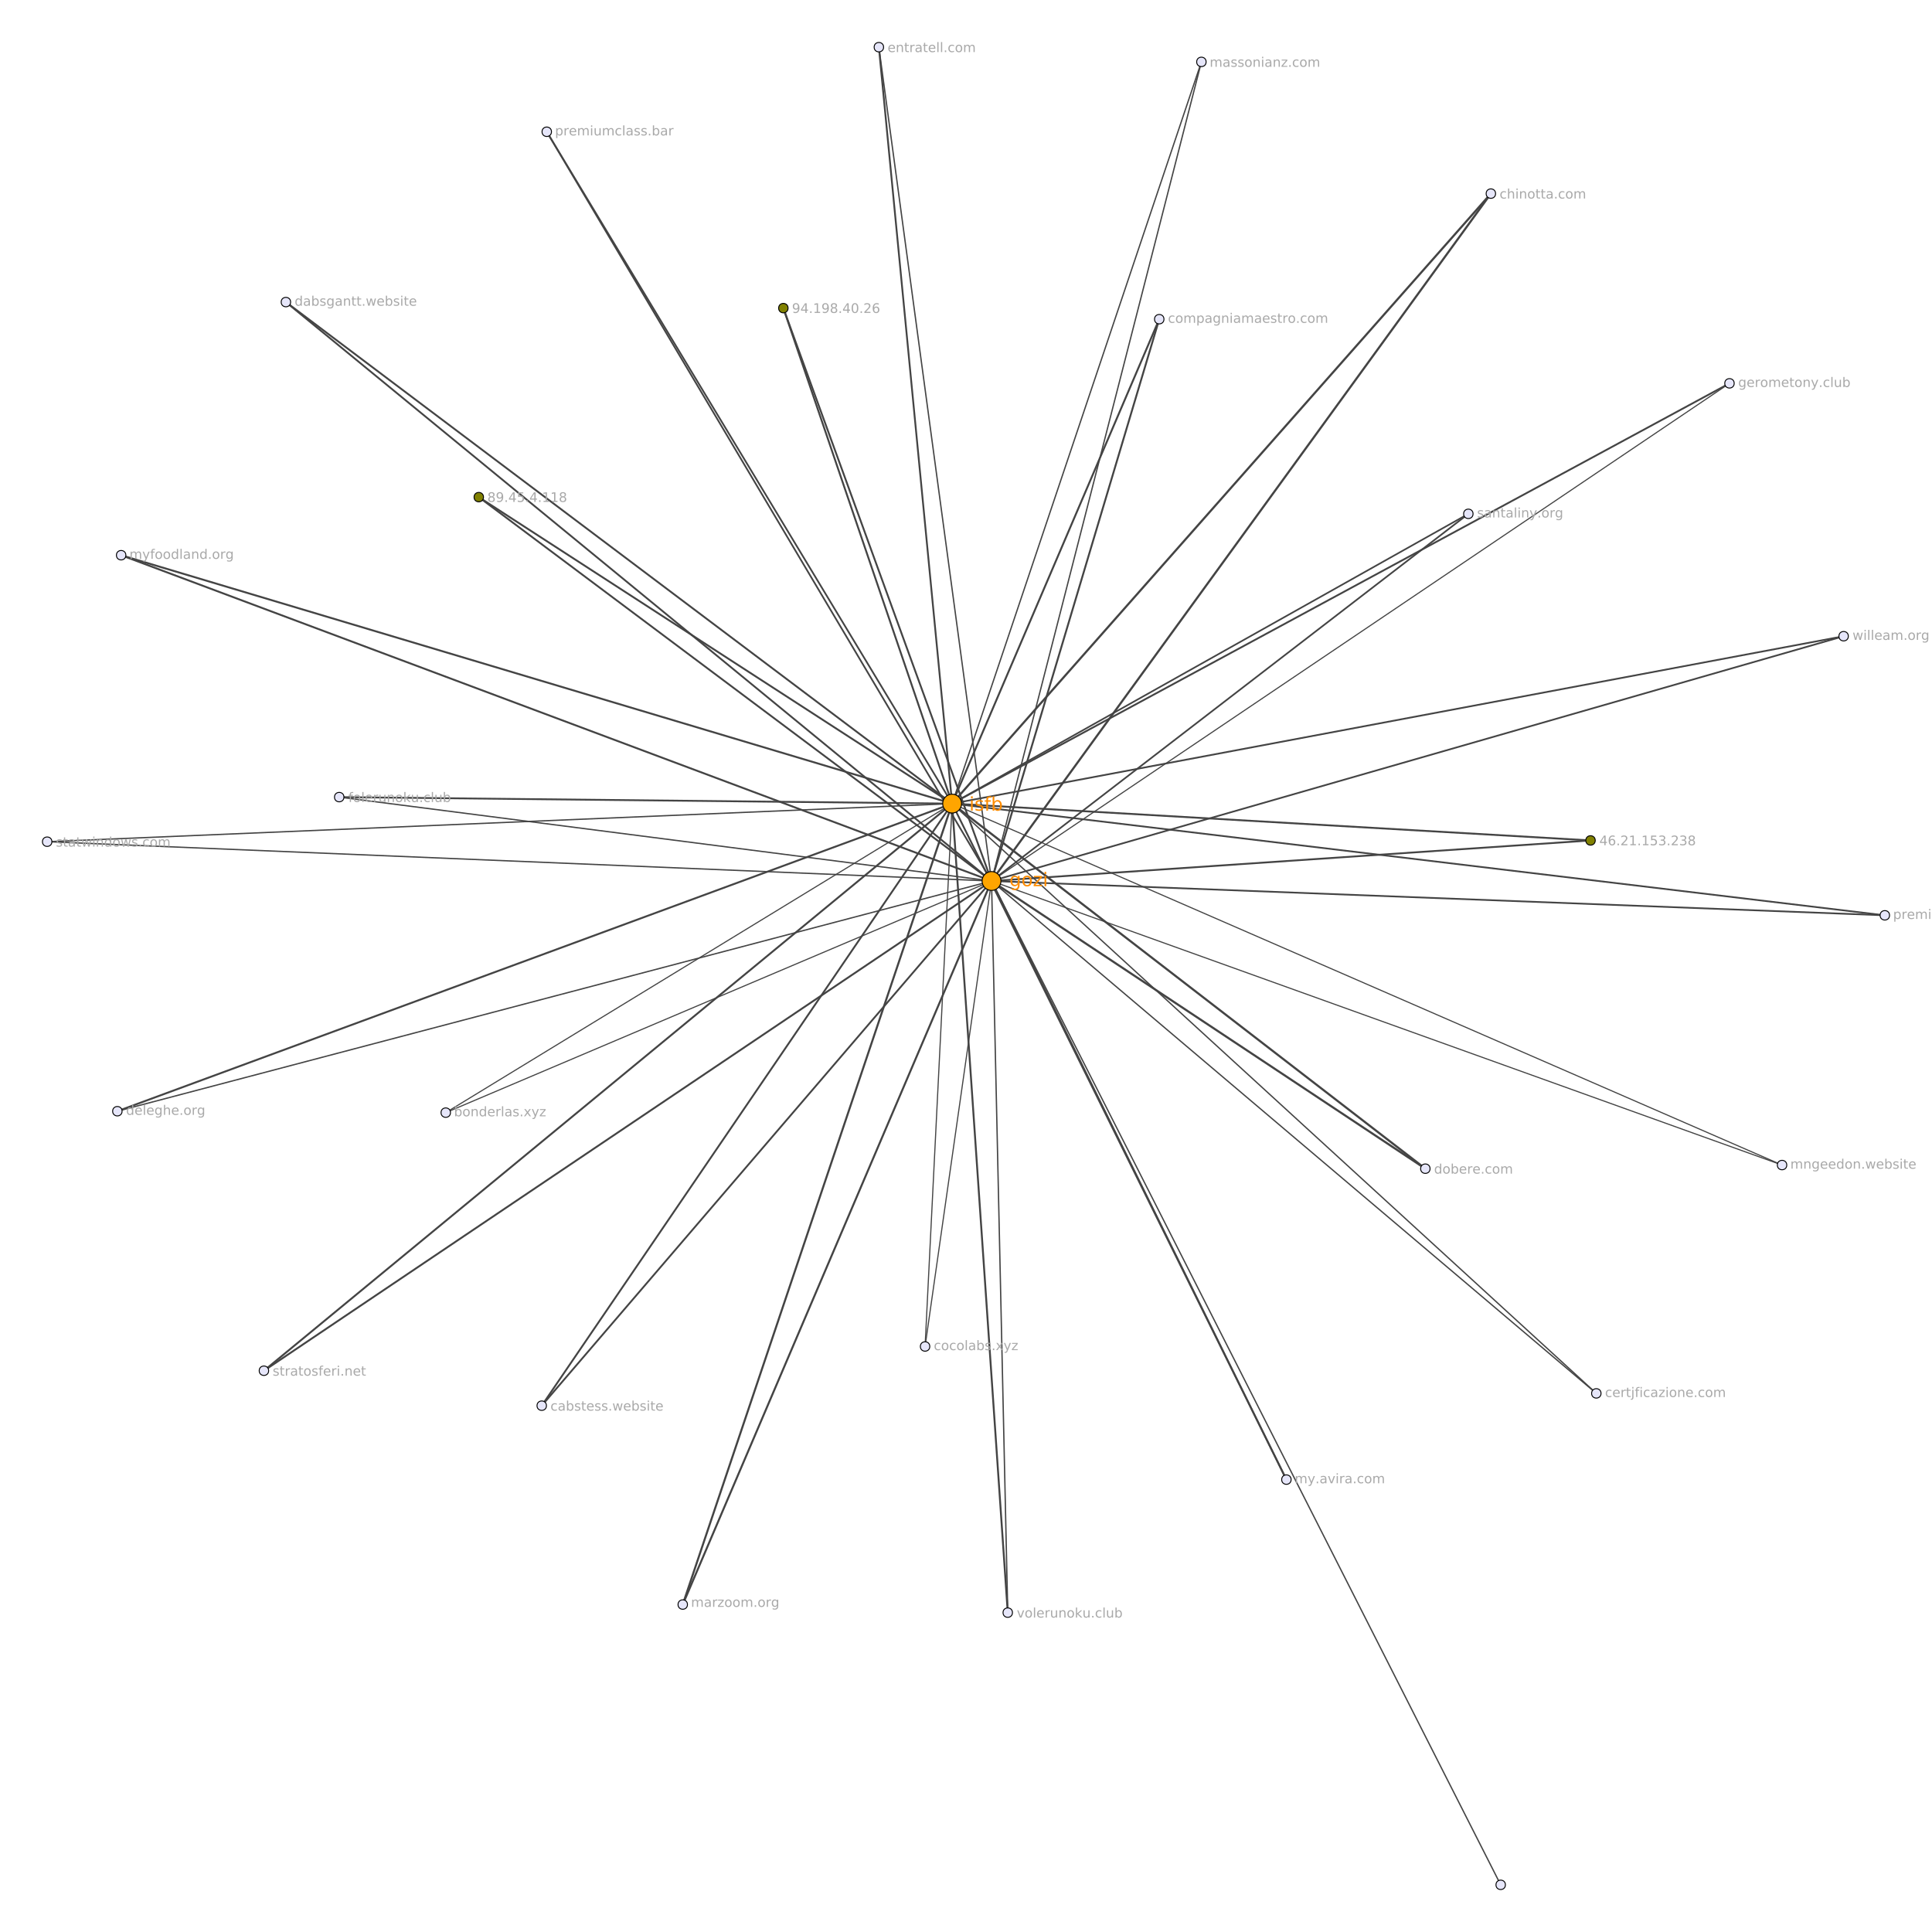 <?xml version="1.0" encoding="UTF-8"?>
<svg xmlns="http://www.w3.org/2000/svg" xmlns:xlink="http://www.w3.org/1999/xlink" width="2048pt" height="2048pt" viewBox="0 0 2048 2048" version="1.1">
<defs>
<g>
<symbol overflow="visible" id="glyph0-0">
<path style="stroke:none;" d="M 1 3.531 L 1 -14.109 L 11 -14.109 L 11 3.531 Z M 2.125 2.422 L 9.891 2.422 L 9.891 -12.984 L 2.125 -12.984 Z M 2.125 2.422 "/>
</symbol>
<symbol overflow="visible" id="glyph0-1">
<path style="stroke:none;" d="M 9.078 -5.594 C 9.078 -6.895 8.805 -7.906 8.266 -8.625 C 7.734 -9.344 6.984 -9.703 6.016 -9.703 C 5.055 -9.703 4.305 -9.344 3.766 -8.625 C 3.223 -7.906 2.953 -6.895 2.953 -5.594 C 2.953 -4.301 3.223 -3.297 3.766 -2.578 C 4.305 -1.859 5.055 -1.5 6.016 -1.5 C 6.984 -1.5 7.734 -1.859 8.266 -2.578 C 8.805 -3.297 9.078 -4.301 9.078 -5.594 Z M 10.875 -1.359 C 10.875 0.504 10.461 1.891 9.641 2.797 C 8.816 3.703 7.551 4.156 5.844 4.156 C 5.207 4.156 4.609 4.109 4.047 4.016 C 3.492 3.922 2.953 3.773 2.422 3.578 L 2.422 1.844 C 2.953 2.125 3.473 2.332 3.984 2.469 C 4.492 2.602 5.02 2.672 5.562 2.672 C 6.738 2.672 7.617 2.363 8.203 1.75 C 8.785 1.133 9.078 0.207 9.078 -1.031 L 9.078 -1.922 C 8.711 -1.273 8.238 -0.789 7.656 -0.469 C 7.07 -0.156 6.379 0 5.578 0 C 4.234 0 3.148 -0.508 2.328 -1.531 C 1.516 -2.551 1.109 -3.906 1.109 -5.594 C 1.109 -7.289 1.516 -8.648 2.328 -9.672 C 3.148 -10.691 4.234 -11.203 5.578 -11.203 C 6.379 -11.203 7.07 -11.039 7.656 -10.719 C 8.238 -10.406 8.711 -9.926 9.078 -9.281 L 9.078 -10.938 L 10.875 -10.938 Z M 10.875 -1.359 "/>
</symbol>
<symbol overflow="visible" id="glyph0-2">
<path style="stroke:none;" d="M 6.125 -9.672 C 5.156 -9.672 4.391 -9.297 3.828 -8.547 C 3.273 -7.797 3 -6.766 3 -5.453 C 3 -4.148 3.273 -3.117 3.828 -2.359 C 4.391 -1.609 5.156 -1.234 6.125 -1.234 C 7.082 -1.234 7.836 -1.609 8.391 -2.359 C 8.953 -3.117 9.234 -4.148 9.234 -5.453 C 9.234 -6.754 8.953 -7.781 8.391 -8.531 C 7.836 -9.289 7.082 -9.672 6.125 -9.672 Z M 6.125 -11.203 C 7.688 -11.203 8.91 -10.691 9.797 -9.672 C 10.691 -8.66 11.141 -7.254 11.141 -5.453 C 11.141 -3.672 10.691 -2.27 9.797 -1.25 C 8.91 -0.227 7.688 0.281 6.125 0.281 C 4.551 0.281 3.32 -0.227 2.438 -1.25 C 1.551 -2.27 1.109 -3.672 1.109 -5.453 C 1.109 -7.254 1.551 -8.66 2.438 -9.672 C 3.32 -10.691 4.551 -11.203 6.125 -11.203 Z M 6.125 -11.203 "/>
</symbol>
<symbol overflow="visible" id="glyph0-3">
<path style="stroke:none;" d="M 1.109 -10.938 L 9.641 -10.938 L 9.641 -9.297 L 2.875 -1.438 L 9.641 -1.438 L 9.641 0 L 0.859 0 L 0.859 -1.641 L 7.625 -9.5 L 1.109 -9.5 Z M 1.109 -10.938 "/>
</symbol>
<symbol overflow="visible" id="glyph0-4">
<path style="stroke:none;" d="M 1.891 -10.938 L 3.688 -10.938 L 3.688 0 L 1.891 0 Z M 1.891 -15.203 L 3.688 -15.203 L 3.688 -12.922 L 1.891 -12.922 Z M 1.891 -15.203 "/>
</symbol>
<symbol overflow="visible" id="glyph0-5">
<path style="stroke:none;" d="M 8.859 -10.609 L 8.859 -8.922 C 8.348 -9.18 7.816 -9.375 7.266 -9.5 C 6.723 -9.633 6.16 -9.703 5.578 -9.703 C 4.68 -9.703 4.008 -9.562 3.562 -9.281 C 3.125 -9.008 2.906 -8.602 2.906 -8.062 C 2.906 -7.645 3.062 -7.316 3.375 -7.078 C 3.695 -6.836 4.336 -6.609 5.297 -6.391 L 5.922 -6.266 C 7.191 -5.984 8.094 -5.594 8.625 -5.094 C 9.164 -4.602 9.438 -3.91 9.438 -3.016 C 9.438 -2.004 9.035 -1.203 8.234 -0.609 C 7.43 -0.016 6.328 0.281 4.922 0.281 C 4.336 0.281 3.727 0.223 3.094 0.109 C 2.457 -0.004 1.785 -0.176 1.078 -0.406 L 1.078 -2.25 C 1.742 -1.906 2.398 -1.645 3.047 -1.469 C 3.691 -1.301 4.332 -1.219 4.969 -1.219 C 5.812 -1.219 6.457 -1.363 6.906 -1.656 C 7.363 -1.945 7.594 -2.352 7.594 -2.875 C 7.594 -3.363 7.426 -3.738 7.094 -4 C 6.77 -4.258 6.051 -4.508 4.938 -4.75 L 4.312 -4.906 C 3.195 -5.133 2.391 -5.488 1.891 -5.969 C 1.398 -6.457 1.156 -7.129 1.156 -7.984 C 1.156 -9.004 1.52 -9.797 2.25 -10.359 C 2.977 -10.922 4.016 -11.203 5.359 -11.203 C 6.023 -11.203 6.648 -11.148 7.234 -11.047 C 7.816 -10.953 8.359 -10.805 8.859 -10.609 Z M 8.859 -10.609 "/>
</symbol>
<symbol overflow="visible" id="glyph0-6">
<path style="stroke:none;" d="M 7.422 -15.203 L 7.422 -13.703 L 5.703 -13.703 C 5.055 -13.703 4.609 -13.57 4.359 -13.312 C 4.109 -13.051 3.984 -12.582 3.984 -11.906 L 3.984 -10.938 L 6.938 -10.938 L 6.938 -9.547 L 3.984 -9.547 L 3.984 0 L 2.172 0 L 2.172 -9.547 L 0.453 -9.547 L 0.453 -10.938 L 2.172 -10.938 L 2.172 -11.703 C 2.172 -12.922 2.453 -13.805 3.016 -14.359 C 3.586 -14.922 4.488 -15.203 5.719 -15.203 Z M 7.422 -15.203 "/>
</symbol>
<symbol overflow="visible" id="glyph0-7">
<path style="stroke:none;" d="M 9.734 -5.453 C 9.734 -6.773 9.461 -7.812 8.922 -8.562 C 8.379 -9.32 7.633 -9.703 6.688 -9.703 C 5.727 -9.703 4.977 -9.32 4.438 -8.562 C 3.895 -7.812 3.625 -6.773 3.625 -5.453 C 3.625 -4.141 3.895 -3.102 4.438 -2.344 C 4.977 -1.594 5.727 -1.219 6.688 -1.219 C 7.633 -1.219 8.379 -1.594 8.922 -2.344 C 9.461 -3.102 9.734 -4.141 9.734 -5.453 Z M 3.625 -9.281 C 4 -9.926 4.473 -10.406 5.047 -10.719 C 5.629 -11.039 6.32 -11.203 7.125 -11.203 C 8.445 -11.203 9.523 -10.672 10.359 -9.609 C 11.191 -8.555 11.609 -7.172 11.609 -5.453 C 11.609 -3.734 11.191 -2.348 10.359 -1.297 C 9.523 -0.242 8.445 0.281 7.125 0.281 C 6.32 0.281 5.629 0.125 5.047 -0.188 C 4.473 -0.508 4 -0.992 3.625 -1.641 L 3.625 0 L 1.812 0 L 1.812 -15.203 L 3.625 -15.203 Z M 3.625 -9.281 "/>
</symbol>
<symbol overflow="visible" id="glyph1-0">
<path style="stroke:none;" d="M 0.703 2.469 L 0.703 -9.875 L 7.703 -9.875 L 7.703 2.469 Z M 1.484 1.703 L 6.922 1.703 L 6.922 -9.078 L 1.484 -9.078 Z M 1.484 1.703 "/>
</symbol>
<symbol overflow="visible" id="glyph1-1">
<path style="stroke:none;" d="M 5.297 -9 L 1.812 -3.562 L 5.297 -3.562 Z M 4.922 -10.203 L 6.672 -10.203 L 6.672 -3.562 L 8.125 -3.562 L 8.125 -2.406 L 6.672 -2.406 L 6.672 0 L 5.297 0 L 5.297 -2.406 L 0.688 -2.406 L 0.688 -3.734 Z M 4.922 -10.203 "/>
</symbol>
<symbol overflow="visible" id="glyph1-2">
<path style="stroke:none;" d="M 4.625 -5.656 C 4 -5.656 3.504 -5.441 3.141 -5.016 C 2.785 -4.586 2.609 -4.008 2.609 -3.281 C 2.609 -2.539 2.785 -1.957 3.141 -1.531 C 3.504 -1.102 4 -0.891 4.625 -0.891 C 5.238 -0.891 5.727 -1.102 6.094 -1.531 C 6.457 -1.957 6.641 -2.539 6.641 -3.281 C 6.641 -4.008 6.457 -4.586 6.094 -5.016 C 5.727 -5.441 5.238 -5.656 4.625 -5.656 Z M 7.359 -9.984 L 7.359 -8.719 C 7.016 -8.883 6.664 -9.008 6.312 -9.094 C 5.957 -9.188 5.609 -9.234 5.266 -9.234 C 4.348 -9.234 3.648 -8.926 3.172 -8.312 C 2.691 -7.695 2.422 -6.766 2.359 -5.516 C 2.617 -5.91 2.953 -6.211 3.359 -6.422 C 3.766 -6.641 4.211 -6.75 4.703 -6.75 C 5.723 -6.75 6.531 -6.438 7.125 -5.812 C 7.727 -5.188 8.031 -4.344 8.031 -3.281 C 8.031 -2.227 7.719 -1.383 7.094 -0.75 C 6.477 -0.113 5.656 0.203 4.625 0.203 C 3.438 0.203 2.531 -0.25 1.906 -1.156 C 1.289 -2.062 0.984 -3.375 0.984 -5.094 C 0.984 -6.707 1.363 -7.992 2.125 -8.953 C 2.895 -9.91 3.922 -10.391 5.203 -10.391 C 5.555 -10.391 5.906 -10.352 6.25 -10.281 C 6.602 -10.219 6.973 -10.117 7.359 -9.984 Z M 7.359 -9.984 "/>
</symbol>
<symbol overflow="visible" id="glyph1-3">
<path style="stroke:none;" d="M 1.5 -1.734 L 2.938 -1.734 L 2.938 0 L 1.5 0 Z M 1.5 -1.734 "/>
</symbol>
<symbol overflow="visible" id="glyph1-4">
<path style="stroke:none;" d="M 2.688 -1.156 L 7.5 -1.156 L 7.5 0 L 1.031 0 L 1.031 -1.156 C 1.551 -1.695 2.266 -2.426 3.172 -3.344 C 4.078 -4.258 4.645 -4.848 4.875 -5.109 C 5.312 -5.609 5.617 -6.031 5.797 -6.375 C 5.973 -6.719 6.062 -7.055 6.062 -7.391 C 6.062 -7.93 5.867 -8.375 5.484 -8.719 C 5.109 -9.062 4.613 -9.234 4 -9.234 C 3.57 -9.234 3.117 -9.156 2.641 -9 C 2.16 -8.852 1.645 -8.625 1.094 -8.312 L 1.094 -9.719 C 1.645 -9.938 2.16 -10.102 2.641 -10.219 C 3.129 -10.332 3.578 -10.391 3.984 -10.391 C 5.035 -10.391 5.875 -10.125 6.5 -9.594 C 7.133 -9.07 7.453 -8.367 7.453 -7.484 C 7.453 -7.055 7.375 -6.656 7.219 -6.281 C 7.062 -5.906 6.773 -5.461 6.359 -4.953 C 6.242 -4.828 5.879 -4.445 5.266 -3.812 C 4.66 -3.176 3.801 -2.289 2.688 -1.156 Z M 2.688 -1.156 "/>
</symbol>
<symbol overflow="visible" id="glyph1-5">
<path style="stroke:none;" d="M 1.734 -1.156 L 4 -1.156 L 4 -8.953 L 1.531 -8.453 L 1.531 -9.719 L 3.984 -10.203 L 5.359 -10.203 L 5.359 -1.156 L 7.609 -1.156 L 7.609 0 L 1.734 0 Z M 1.734 -1.156 "/>
</symbol>
<symbol overflow="visible" id="glyph1-6">
<path style="stroke:none;" d="M 1.516 -10.203 L 6.938 -10.203 L 6.938 -9.047 L 2.781 -9.047 L 2.781 -6.547 C 2.977 -6.609 3.176 -6.656 3.375 -6.688 C 3.57 -6.727 3.773 -6.75 3.984 -6.75 C 5.117 -6.75 6.02 -6.438 6.688 -5.812 C 7.352 -5.188 7.688 -4.344 7.688 -3.281 C 7.688 -2.176 7.344 -1.316 6.656 -0.703 C 5.977 -0.098 5.016 0.203 3.766 0.203 C 3.336 0.203 2.898 0.164 2.453 0.094 C 2.016 0.02 1.555 -0.086 1.078 -0.234 L 1.078 -1.625 C 1.492 -1.406 1.922 -1.238 2.359 -1.125 C 2.797 -1.02 3.254 -0.969 3.734 -0.969 C 4.523 -0.969 5.148 -1.172 5.609 -1.578 C 6.066 -1.992 6.297 -2.562 6.297 -3.281 C 6.297 -3.988 6.066 -4.547 5.609 -4.953 C 5.148 -5.367 4.523 -5.578 3.734 -5.578 C 3.367 -5.578 3 -5.535 2.625 -5.453 C 2.258 -5.379 1.891 -5.254 1.516 -5.078 Z M 1.516 -10.203 "/>
</symbol>
<symbol overflow="visible" id="glyph1-7">
<path style="stroke:none;" d="M 5.688 -5.5 C 6.344 -5.363 6.852 -5.07 7.219 -4.625 C 7.594 -4.176 7.781 -3.625 7.781 -2.969 C 7.781 -1.957 7.43 -1.176 6.734 -0.625 C 6.047 -0.07 5.066 0.203 3.797 0.203 C 3.367 0.203 2.926 0.156 2.469 0.062 C 2.02 -0.02 1.551 -0.145 1.062 -0.312 L 1.062 -1.641 C 1.445 -1.422 1.867 -1.254 2.328 -1.141 C 2.785 -1.023 3.258 -0.969 3.75 -0.969 C 4.613 -0.969 5.27 -1.133 5.719 -1.469 C 6.176 -1.812 6.406 -2.312 6.406 -2.969 C 6.406 -3.57 6.191 -4.039 5.766 -4.375 C 5.348 -4.719 4.766 -4.891 4.016 -4.891 L 2.828 -4.891 L 2.828 -6.016 L 4.078 -6.016 C 4.754 -6.016 5.27 -6.148 5.625 -6.422 C 5.988 -6.703 6.172 -7.098 6.172 -7.609 C 6.172 -8.129 5.984 -8.531 5.609 -8.812 C 5.242 -9.094 4.711 -9.234 4.016 -9.234 C 3.641 -9.234 3.234 -9.191 2.797 -9.109 C 2.367 -9.023 1.895 -8.895 1.375 -8.719 L 1.375 -9.953 C 1.895 -10.098 2.383 -10.207 2.844 -10.281 C 3.301 -10.352 3.734 -10.391 4.141 -10.391 C 5.191 -10.391 6.02 -10.148 6.625 -9.672 C 7.238 -9.203 7.547 -8.562 7.547 -7.75 C 7.547 -7.176 7.383 -6.695 7.062 -6.312 C 6.738 -5.926 6.281 -5.656 5.688 -5.5 Z M 5.688 -5.5 "/>
</symbol>
<symbol overflow="visible" id="glyph1-8">
<path style="stroke:none;" d="M 4.453 -4.844 C 3.797 -4.844 3.281 -4.664 2.906 -4.312 C 2.531 -3.969 2.344 -3.488 2.344 -2.875 C 2.344 -2.258 2.531 -1.773 2.906 -1.422 C 3.281 -1.066 3.797 -0.891 4.453 -0.891 C 5.109 -0.891 5.625 -1.066 6 -1.422 C 6.375 -1.773 6.562 -2.258 6.562 -2.875 C 6.562 -3.488 6.375 -3.969 6 -4.312 C 5.625 -4.664 5.109 -4.844 4.453 -4.844 Z M 3.062 -5.438 C 2.477 -5.582 2.02 -5.859 1.688 -6.266 C 1.352 -6.672 1.188 -7.164 1.188 -7.75 C 1.188 -8.562 1.477 -9.203 2.062 -9.672 C 2.645 -10.148 3.441 -10.391 4.453 -10.391 C 5.461 -10.391 6.258 -10.148 6.844 -9.672 C 7.426 -9.203 7.719 -8.562 7.719 -7.75 C 7.719 -7.164 7.551 -6.672 7.219 -6.266 C 6.883 -5.859 6.426 -5.582 5.844 -5.438 C 6.508 -5.281 7.023 -4.973 7.391 -4.516 C 7.766 -4.066 7.953 -3.52 7.953 -2.875 C 7.953 -1.883 7.648 -1.125 7.047 -0.594 C 6.441 -0.062 5.578 0.203 4.453 0.203 C 3.328 0.203 2.461 -0.062 1.859 -0.594 C 1.254 -1.125 0.953 -1.883 0.953 -2.875 C 0.953 -3.52 1.141 -4.066 1.516 -4.516 C 1.891 -4.973 2.406 -5.281 3.062 -5.438 Z M 2.562 -7.609 C 2.562 -7.086 2.727 -6.676 3.062 -6.375 C 3.395 -6.082 3.859 -5.938 4.453 -5.938 C 5.047 -5.938 5.508 -6.082 5.844 -6.375 C 6.176 -6.676 6.344 -7.086 6.344 -7.609 C 6.344 -8.141 6.176 -8.551 5.844 -8.844 C 5.508 -9.145 5.047 -9.297 4.453 -9.297 C 3.859 -9.297 3.395 -9.145 3.062 -8.844 C 2.727 -8.551 2.562 -8.141 2.562 -7.609 Z M 2.562 -7.609 "/>
</symbol>
<symbol overflow="visible" id="glyph1-9">
<path style="stroke:none;" d="M 1.531 -0.219 L 1.531 -1.469 C 1.883 -1.301 2.238 -1.176 2.594 -1.094 C 2.945 -1.008 3.297 -0.969 3.641 -0.969 C 4.547 -0.969 5.238 -1.27 5.719 -1.875 C 6.207 -2.488 6.484 -3.422 6.547 -4.672 C 6.285 -4.285 5.953 -3.984 5.547 -3.766 C 5.141 -3.555 4.691 -3.453 4.203 -3.453 C 3.18 -3.453 2.367 -3.758 1.766 -4.375 C 1.172 -5 0.875 -5.848 0.875 -6.922 C 0.875 -7.961 1.18 -8.801 1.797 -9.438 C 2.422 -10.07 3.25 -10.391 4.281 -10.391 C 5.469 -10.391 6.367 -9.938 6.984 -9.031 C 7.609 -8.125 7.922 -6.812 7.922 -5.094 C 7.922 -3.488 7.539 -2.203 6.781 -1.234 C 6.02 -0.273 4.992 0.203 3.703 0.203 C 3.348 0.203 2.992 0.164 2.641 0.094 C 2.285 0.031 1.914 -0.07 1.531 -0.219 Z M 4.281 -4.547 C 4.906 -4.547 5.395 -4.754 5.75 -5.172 C 6.113 -5.598 6.297 -6.18 6.297 -6.922 C 6.297 -7.648 6.113 -8.227 5.75 -8.656 C 5.395 -9.082 4.906 -9.297 4.281 -9.297 C 3.664 -9.297 3.176 -9.082 2.812 -8.656 C 2.445 -8.227 2.266 -7.648 2.266 -6.922 C 2.266 -6.18 2.445 -5.598 2.812 -5.172 C 3.176 -4.754 3.664 -4.547 4.281 -4.547 Z M 4.281 -4.547 "/>
</symbol>
<symbol overflow="visible" id="glyph1-10">
<path style="stroke:none;" d="M 4.453 -9.297 C 3.742 -9.297 3.207 -8.945 2.844 -8.25 C 2.488 -7.551 2.312 -6.5 2.312 -5.094 C 2.312 -3.695 2.488 -2.645 2.844 -1.938 C 3.207 -1.238 3.742 -0.891 4.453 -0.891 C 5.172 -0.891 5.707 -1.238 6.062 -1.938 C 6.414 -2.645 6.594 -3.695 6.594 -5.094 C 6.594 -6.5 6.414 -7.551 6.062 -8.25 C 5.707 -8.945 5.172 -9.297 4.453 -9.297 Z M 4.453 -10.391 C 5.598 -10.391 6.473 -9.938 7.078 -9.031 C 7.68 -8.125 7.984 -6.812 7.984 -5.094 C 7.984 -3.375 7.68 -2.062 7.078 -1.156 C 6.473 -0.25 5.598 0.203 4.453 0.203 C 3.305 0.203 2.43 -0.25 1.828 -1.156 C 1.223 -2.062 0.922 -3.375 0.922 -5.094 C 0.922 -6.812 1.223 -8.125 1.828 -9.031 C 2.43 -9.938 3.305 -10.391 4.453 -10.391 Z M 4.453 -10.391 "/>
</symbol>
<symbol overflow="visible" id="glyph1-11">
<path style="stroke:none;" d="M 6.828 -7.359 L 6.828 -6.188 C 6.473 -6.383 6.113 -6.531 5.75 -6.625 C 5.395 -6.727 5.035 -6.781 4.672 -6.781 C 3.859 -6.781 3.223 -6.52 2.766 -6 C 2.316 -5.477 2.094 -4.754 2.094 -3.828 C 2.094 -2.891 2.316 -2.16 2.766 -1.641 C 3.223 -1.129 3.859 -0.875 4.672 -0.875 C 5.035 -0.875 5.395 -0.922 5.75 -1.016 C 6.113 -1.109 6.473 -1.254 6.828 -1.453 L 6.828 -0.297 C 6.473 -0.129 6.109 -0.004 5.734 0.078 C 5.359 0.16 4.961 0.203 4.547 0.203 C 3.391 0.203 2.469 -0.156 1.781 -0.875 C 1.102 -1.602 0.766 -2.586 0.766 -3.828 C 0.766 -5.066 1.109 -6.047 1.797 -6.766 C 2.484 -7.484 3.426 -7.844 4.625 -7.844 C 5.008 -7.844 5.383 -7.801 5.75 -7.719 C 6.125 -7.645 6.484 -7.523 6.828 -7.359 Z M 6.828 -7.359 "/>
</symbol>
<symbol overflow="visible" id="glyph1-12">
<path style="stroke:none;" d="M 7.875 -4.141 L 7.875 -3.531 L 2.078 -3.531 C 2.141 -2.664 2.398 -2.004 2.859 -1.547 C 3.328 -1.098 3.977 -0.875 4.812 -0.875 C 5.301 -0.875 5.77 -0.93 6.219 -1.047 C 6.676 -1.16 7.129 -1.336 7.578 -1.578 L 7.578 -0.391 C 7.117 -0.203 6.648 -0.055 6.172 0.047 C 5.703 0.148 5.227 0.203 4.75 0.203 C 3.52 0.203 2.547 -0.148 1.828 -0.859 C 1.117 -1.578 0.766 -2.539 0.766 -3.75 C 0.766 -5.008 1.102 -6.004 1.781 -6.734 C 2.457 -7.473 3.375 -7.844 4.531 -7.844 C 5.562 -7.844 6.375 -7.508 6.969 -6.844 C 7.57 -6.188 7.875 -5.285 7.875 -4.141 Z M 6.609 -4.516 C 6.598 -5.203 6.406 -5.75 6.031 -6.156 C 5.656 -6.57 5.16 -6.781 4.547 -6.781 C 3.836 -6.781 3.27 -6.578 2.844 -6.172 C 2.426 -5.773 2.188 -5.219 2.125 -4.5 Z M 6.609 -4.516 "/>
</symbol>
<symbol overflow="visible" id="glyph1-13">
<path style="stroke:none;" d="M 5.75 -6.484 C 5.613 -6.566 5.461 -6.625 5.297 -6.656 C 5.129 -6.695 4.945 -6.719 4.75 -6.719 C 4.031 -6.719 3.477 -6.484 3.094 -6.016 C 2.719 -5.555 2.531 -4.895 2.531 -4.031 L 2.531 0 L 1.266 0 L 1.266 -7.656 L 2.531 -7.656 L 2.531 -6.469 C 2.801 -6.938 3.145 -7.281 3.562 -7.5 C 3.988 -7.727 4.504 -7.844 5.109 -7.844 C 5.203 -7.844 5.301 -7.836 5.406 -7.828 C 5.508 -7.816 5.625 -7.797 5.75 -7.766 Z M 5.75 -6.484 "/>
</symbol>
<symbol overflow="visible" id="glyph1-14">
<path style="stroke:none;" d="M 2.562 -9.828 L 2.562 -7.656 L 5.156 -7.656 L 5.156 -6.672 L 2.562 -6.672 L 2.562 -2.516 C 2.562 -1.898 2.645 -1.5 2.812 -1.312 C 2.988 -1.133 3.336 -1.047 3.859 -1.047 L 5.156 -1.047 L 5.156 0 L 3.859 0 C 2.891 0 2.219 -0.18 1.844 -0.547 C 1.477 -0.91 1.297 -1.566 1.297 -2.516 L 1.297 -6.672 L 0.375 -6.672 L 0.375 -7.656 L 1.297 -7.656 L 1.297 -9.828 Z M 2.562 -9.828 "/>
</symbol>
<symbol overflow="visible" id="glyph1-15">
<path style="stroke:none;" d="M 1.312 -7.656 L 2.578 -7.656 L 2.578 0.141 C 2.578 1.109 2.391 1.812 2.016 2.25 C 1.648 2.688 1.051 2.906 0.219 2.906 L -0.25 2.906 L -0.25 1.844 L 0.078 1.844 C 0.555 1.844 0.879 1.734 1.047 1.516 C 1.223 1.297 1.312 0.836 1.312 0.141 Z M 1.312 -10.641 L 2.578 -10.641 L 2.578 -9.047 L 1.312 -9.047 Z M 1.312 -10.641 "/>
</symbol>
<symbol overflow="visible" id="glyph1-16">
<path style="stroke:none;" d="M 5.203 -10.641 L 5.203 -9.594 L 4 -9.594 C 3.539 -9.594 3.223 -9.5 3.047 -9.312 C 2.879 -9.133 2.797 -8.805 2.797 -8.328 L 2.797 -7.656 L 4.859 -7.656 L 4.859 -6.672 L 2.797 -6.672 L 2.797 0 L 1.531 0 L 1.531 -6.672 L 0.328 -6.672 L 0.328 -7.656 L 1.531 -7.656 L 1.531 -8.188 C 1.531 -9.039 1.727 -9.66 2.125 -10.047 C 2.52 -10.441 3.145 -10.641 4 -10.641 Z M 5.203 -10.641 "/>
</symbol>
<symbol overflow="visible" id="glyph1-17">
<path style="stroke:none;" d="M 1.312 -7.656 L 2.578 -7.656 L 2.578 0 L 1.312 0 Z M 1.312 -10.641 L 2.578 -10.641 L 2.578 -9.047 L 1.312 -9.047 Z M 1.312 -10.641 "/>
</symbol>
<symbol overflow="visible" id="glyph1-18">
<path style="stroke:none;" d="M 4.797 -3.844 C 3.785 -3.844 3.082 -3.727 2.688 -3.5 C 2.289 -3.27 2.094 -2.875 2.094 -2.312 C 2.094 -1.863 2.238 -1.508 2.531 -1.25 C 2.832 -0.988 3.234 -0.859 3.734 -0.859 C 4.43 -0.859 4.988 -1.102 5.406 -1.594 C 5.832 -2.094 6.047 -2.75 6.047 -3.562 L 6.047 -3.844 Z M 7.312 -4.375 L 7.312 0 L 6.047 0 L 6.047 -1.156 C 5.766 -0.695 5.406 -0.352 4.969 -0.125 C 4.539 0.094 4.02 0.203 3.406 0.203 C 2.625 0.203 2 -0.016 1.531 -0.453 C 1.07 -0.898 0.844 -1.492 0.844 -2.234 C 0.844 -3.086 1.129 -3.734 1.703 -4.172 C 2.285 -4.609 3.145 -4.828 4.281 -4.828 L 6.047 -4.828 L 6.047 -4.953 C 6.047 -5.535 5.852 -5.984 5.469 -6.297 C 5.094 -6.617 4.562 -6.781 3.875 -6.781 C 3.438 -6.781 3.008 -6.723 2.594 -6.609 C 2.176 -6.504 1.781 -6.348 1.406 -6.141 L 1.406 -7.312 C 1.863 -7.488 2.305 -7.617 2.734 -7.703 C 3.172 -7.797 3.594 -7.844 4 -7.844 C 5.113 -7.844 5.941 -7.555 6.484 -6.984 C 7.035 -6.41 7.312 -5.539 7.312 -4.375 Z M 7.312 -4.375 "/>
</symbol>
<symbol overflow="visible" id="glyph1-19">
<path style="stroke:none;" d="M 0.766 -7.656 L 6.75 -7.656 L 6.75 -6.516 L 2.016 -1 L 6.75 -1 L 6.75 0 L 0.609 0 L 0.609 -1.156 L 5.328 -6.656 L 0.766 -6.656 Z M 0.766 -7.656 "/>
</symbol>
<symbol overflow="visible" id="glyph1-20">
<path style="stroke:none;" d="M 4.281 -6.781 C 3.613 -6.781 3.082 -6.516 2.688 -5.984 C 2.289 -5.461 2.094 -4.742 2.094 -3.828 C 2.094 -2.91 2.285 -2.188 2.672 -1.656 C 3.066 -1.133 3.602 -0.875 4.281 -0.875 C 4.957 -0.875 5.488 -1.133 5.875 -1.656 C 6.27 -2.188 6.469 -2.91 6.469 -3.828 C 6.469 -4.734 6.27 -5.453 5.875 -5.984 C 5.488 -6.516 4.957 -6.781 4.281 -6.781 Z M 4.281 -7.844 C 5.375 -7.844 6.234 -7.484 6.859 -6.766 C 7.484 -6.055 7.797 -5.078 7.797 -3.828 C 7.797 -2.566 7.484 -1.578 6.859 -0.859 C 6.234 -0.148 5.375 0.203 4.281 0.203 C 3.188 0.203 2.328 -0.148 1.703 -0.859 C 1.078 -1.578 0.766 -2.566 0.766 -3.828 C 0.766 -5.078 1.078 -6.055 1.703 -6.766 C 2.328 -7.484 3.188 -7.844 4.281 -7.844 Z M 4.281 -7.844 "/>
</symbol>
<symbol overflow="visible" id="glyph1-21">
<path style="stroke:none;" d="M 7.688 -4.625 L 7.688 0 L 6.422 0 L 6.422 -4.578 C 6.422 -5.305 6.281 -5.848 6 -6.203 C 5.719 -6.566 5.297 -6.75 4.734 -6.75 C 4.055 -6.75 3.52 -6.531 3.125 -6.094 C 2.727 -5.664 2.531 -5.078 2.531 -4.328 L 2.531 0 L 1.266 0 L 1.266 -7.656 L 2.531 -7.656 L 2.531 -6.469 C 2.832 -6.926 3.188 -7.27 3.594 -7.5 C 4.008 -7.727 4.484 -7.844 5.016 -7.844 C 5.891 -7.844 6.551 -7.566 7 -7.016 C 7.457 -6.473 7.688 -5.676 7.688 -4.625 Z M 7.688 -4.625 "/>
</symbol>
<symbol overflow="visible" id="glyph1-22">
<path style="stroke:none;" d="M 7.281 -6.188 C 7.594 -6.75 7.969 -7.164 8.406 -7.438 C 8.844 -7.707 9.359 -7.844 9.953 -7.844 C 10.754 -7.844 11.367 -7.562 11.797 -7 C 12.234 -6.445 12.453 -5.656 12.453 -4.625 L 12.453 0 L 11.188 0 L 11.188 -4.578 C 11.188 -5.316 11.055 -5.863 10.797 -6.219 C 10.535 -6.57 10.141 -6.75 9.609 -6.75 C 8.953 -6.75 8.438 -6.531 8.062 -6.094 C 7.688 -5.664 7.5 -5.078 7.5 -4.328 L 7.5 0 L 6.234 0 L 6.234 -4.578 C 6.234 -5.316 6.102 -5.863 5.844 -6.219 C 5.582 -6.57 5.18 -6.75 4.641 -6.75 C 3.992 -6.75 3.477 -6.531 3.094 -6.094 C 2.719 -5.656 2.531 -5.066 2.531 -4.328 L 2.531 0 L 1.266 0 L 1.266 -7.656 L 2.531 -7.656 L 2.531 -6.469 C 2.82 -6.938 3.164 -7.281 3.562 -7.5 C 3.969 -7.727 4.445 -7.844 5 -7.844 C 5.551 -7.844 6.02 -7.703 6.406 -7.422 C 6.801 -7.141 7.094 -6.727 7.281 -6.188 Z M 7.281 -6.188 "/>
</symbol>
<symbol overflow="visible" id="glyph1-23">
<path style="stroke:none;" d="M 4.5 0.719 C 4.145 1.625 3.797 2.211 3.453 2.484 C 3.117 2.766 2.672 2.906 2.109 2.906 L 1.109 2.906 L 1.109 1.859 L 1.844 1.859 C 2.188 1.859 2.453 1.773 2.641 1.609 C 2.836 1.453 3.051 1.066 3.281 0.453 L 3.516 -0.125 L 0.422 -7.656 L 1.75 -7.656 L 4.141 -1.672 L 6.531 -7.656 L 7.875 -7.656 Z M 4.5 0.719 "/>
</symbol>
<symbol overflow="visible" id="glyph1-24">
<path style="stroke:none;" d="M 6.359 -6.5 L 6.359 -10.641 L 7.609 -10.641 L 7.609 0 L 6.359 0 L 6.359 -1.156 C 6.098 -0.695 5.766 -0.352 5.359 -0.125 C 4.953 0.094 4.469 0.203 3.906 0.203 C 2.977 0.203 2.223 -0.164 1.641 -0.906 C 1.055 -1.645 0.766 -2.617 0.766 -3.828 C 0.766 -5.023 1.055 -5.992 1.641 -6.734 C 2.223 -7.473 2.977 -7.844 3.906 -7.844 C 4.469 -7.844 4.953 -7.727 5.359 -7.5 C 5.766 -7.281 6.098 -6.945 6.359 -6.5 Z M 2.078 -3.828 C 2.078 -2.898 2.266 -2.172 2.641 -1.641 C 3.023 -1.117 3.551 -0.859 4.219 -0.859 C 4.875 -0.859 5.395 -1.117 5.781 -1.641 C 6.164 -2.172 6.359 -2.898 6.359 -3.828 C 6.359 -4.742 6.164 -5.461 5.781 -5.984 C 5.395 -6.516 4.875 -6.781 4.219 -6.781 C 3.551 -6.781 3.023 -6.516 2.641 -5.984 C 2.266 -5.461 2.078 -4.742 2.078 -3.828 Z M 2.078 -3.828 "/>
</symbol>
<symbol overflow="visible" id="glyph1-25">
<path style="stroke:none;" d="M 1.312 -10.641 L 2.578 -10.641 L 2.578 0 L 1.312 0 Z M 1.312 -10.641 "/>
</symbol>
<symbol overflow="visible" id="glyph1-26">
<path style="stroke:none;" d="M 6.359 -3.922 C 6.359 -4.828 6.172 -5.531 5.797 -6.031 C 5.422 -6.531 4.895 -6.781 4.219 -6.781 C 3.539 -6.781 3.016 -6.531 2.641 -6.031 C 2.266 -5.531 2.078 -4.828 2.078 -3.922 C 2.078 -3.016 2.266 -2.305 2.641 -1.797 C 3.016 -1.297 3.539 -1.047 4.219 -1.047 C 4.895 -1.047 5.422 -1.297 5.797 -1.797 C 6.172 -2.305 6.359 -3.016 6.359 -3.922 Z M 7.609 -0.953 C 7.609 0.348 7.316 1.316 6.734 1.953 C 6.16 2.586 5.281 2.906 4.094 2.906 C 3.645 2.906 3.223 2.875 2.828 2.812 C 2.441 2.75 2.066 2.648 1.703 2.516 L 1.703 1.281 C 2.066 1.488 2.426 1.641 2.781 1.734 C 3.145 1.828 3.516 1.875 3.891 1.875 C 4.711 1.875 5.328 1.656 5.734 1.219 C 6.148 0.789 6.359 0.145 6.359 -0.719 L 6.359 -1.344 C 6.098 -0.895 5.766 -0.555 5.359 -0.328 C 4.953 -0.109 4.469 0 3.906 0 C 2.969 0 2.207 -0.352 1.625 -1.062 C 1.051 -1.781 0.766 -2.734 0.766 -3.922 C 0.766 -5.098 1.051 -6.047 1.625 -6.766 C 2.207 -7.484 2.969 -7.844 3.906 -7.844 C 4.469 -7.844 4.953 -7.727 5.359 -7.5 C 5.766 -7.281 6.098 -6.945 6.359 -6.5 L 6.359 -7.656 L 7.609 -7.656 Z M 7.609 -0.953 "/>
</symbol>
<symbol overflow="visible" id="glyph1-27">
<path style="stroke:none;" d="M 2.531 -1.156 L 2.531 2.906 L 1.266 2.906 L 1.266 -7.656 L 2.531 -7.656 L 2.531 -6.5 C 2.801 -6.945 3.133 -7.281 3.531 -7.5 C 3.938 -7.727 4.422 -7.844 4.984 -7.844 C 5.91 -7.844 6.664 -7.473 7.25 -6.734 C 7.832 -5.992 8.125 -5.023 8.125 -3.828 C 8.125 -2.617 7.832 -1.645 7.25 -0.906 C 6.664 -0.164 5.91 0.203 4.984 0.203 C 4.422 0.203 3.938 0.094 3.531 -0.125 C 3.133 -0.352 2.801 -0.695 2.531 -1.156 Z M 6.812 -3.828 C 6.812 -4.742 6.617 -5.461 6.234 -5.984 C 5.859 -6.516 5.336 -6.781 4.672 -6.781 C 4.004 -6.781 3.477 -6.516 3.094 -5.984 C 2.719 -5.461 2.531 -4.742 2.531 -3.828 C 2.531 -2.898 2.719 -2.172 3.094 -1.641 C 3.477 -1.117 4.004 -0.859 4.672 -0.859 C 5.336 -0.859 5.859 -1.117 6.234 -1.641 C 6.617 -2.172 6.812 -2.898 6.812 -3.828 Z M 6.812 -3.828 "/>
</symbol>
<symbol overflow="visible" id="glyph1-28">
<path style="stroke:none;" d="M 6.203 -7.438 L 6.203 -6.234 C 5.848 -6.422 5.477 -6.555 5.094 -6.641 C 4.707 -6.734 4.312 -6.781 3.906 -6.781 C 3.281 -6.781 2.812 -6.688 2.5 -6.5 C 2.188 -6.312 2.031 -6.023 2.031 -5.641 C 2.031 -5.348 2.141 -5.117 2.359 -4.953 C 2.586 -4.785 3.039 -4.629 3.719 -4.484 L 4.141 -4.375 C 5.035 -4.188 5.672 -3.914 6.047 -3.562 C 6.422 -3.219 6.609 -2.734 6.609 -2.109 C 6.609 -1.398 6.328 -0.836 5.766 -0.422 C 5.203 -0.004 4.43 0.203 3.453 0.203 C 3.035 0.203 2.602 0.16 2.156 0.078 C 1.719 -0.004 1.254 -0.125 0.766 -0.281 L 0.766 -1.578 C 1.223 -1.336 1.676 -1.156 2.125 -1.031 C 2.582 -0.914 3.031 -0.859 3.469 -0.859 C 4.062 -0.859 4.516 -0.957 4.828 -1.156 C 5.148 -1.363 5.312 -1.648 5.312 -2.016 C 5.312 -2.359 5.195 -2.617 4.969 -2.797 C 4.738 -2.984 4.234 -3.16 3.453 -3.328 L 3.016 -3.438 C 2.242 -3.594 1.68 -3.844 1.328 -4.188 C 0.984 -4.531 0.812 -4.992 0.812 -5.578 C 0.812 -6.305 1.066 -6.863 1.578 -7.25 C 2.086 -7.645 2.812 -7.844 3.75 -7.844 C 4.219 -7.844 4.656 -7.805 5.062 -7.734 C 5.477 -7.672 5.859 -7.57 6.203 -7.438 Z M 6.203 -7.438 "/>
</symbol>
<symbol overflow="visible" id="glyph1-29">
<path style="stroke:none;" d="M 0.594 -7.656 L 1.844 -7.656 L 3.422 -1.688 L 4.984 -7.656 L 6.469 -7.656 L 8.047 -1.688 L 9.609 -7.656 L 10.859 -7.656 L 8.859 0 L 7.375 0 L 5.734 -6.281 L 4.078 0 L 2.594 0 Z M 0.594 -7.656 "/>
</symbol>
<symbol overflow="visible" id="glyph1-30">
<path style="stroke:none;" d="M 6.812 -3.828 C 6.812 -4.742 6.617 -5.461 6.234 -5.984 C 5.859 -6.516 5.336 -6.781 4.672 -6.781 C 4.004 -6.781 3.477 -6.516 3.094 -5.984 C 2.719 -5.461 2.531 -4.742 2.531 -3.828 C 2.531 -2.898 2.719 -2.172 3.094 -1.641 C 3.477 -1.117 4.004 -0.859 4.672 -0.859 C 5.336 -0.859 5.859 -1.117 6.234 -1.641 C 6.617 -2.172 6.812 -2.898 6.812 -3.828 Z M 2.531 -6.5 C 2.801 -6.945 3.133 -7.281 3.531 -7.5 C 3.938 -7.727 4.422 -7.844 4.984 -7.844 C 5.91 -7.844 6.664 -7.473 7.25 -6.734 C 7.832 -5.992 8.125 -5.023 8.125 -3.828 C 8.125 -2.617 7.832 -1.645 7.25 -0.906 C 6.664 -0.164 5.91 0.203 4.984 0.203 C 4.422 0.203 3.938 0.094 3.531 -0.125 C 3.133 -0.352 2.801 -0.695 2.531 -1.156 L 2.531 0 L 1.266 0 L 1.266 -10.641 L 2.531 -10.641 Z M 2.531 -6.5 "/>
</symbol>
<symbol overflow="visible" id="glyph1-31">
<path style="stroke:none;" d="M 1.188 -3.016 L 1.188 -7.656 L 2.453 -7.656 L 2.453 -3.062 C 2.453 -2.344 2.594 -1.801 2.875 -1.438 C 3.156 -1.07 3.578 -0.891 4.141 -0.891 C 4.816 -0.891 5.352 -1.102 5.75 -1.531 C 6.145 -1.969 6.344 -2.562 6.344 -3.312 L 6.344 -7.656 L 7.609 -7.656 L 7.609 0 L 6.344 0 L 6.344 -1.172 C 6.039 -0.711 5.688 -0.367 5.281 -0.141 C 4.875 0.086 4.406 0.203 3.875 0.203 C 3 0.203 2.332 -0.066 1.875 -0.609 C 1.414 -1.16 1.188 -1.961 1.188 -3.016 Z M 4.359 -7.844 Z M 4.359 -7.844 "/>
</symbol>
<symbol overflow="visible" id="glyph1-32">
<path style="stroke:none;" d="M 1.266 -10.641 L 2.531 -10.641 L 2.531 -4.359 L 6.297 -7.656 L 7.891 -7.656 L 3.828 -4.078 L 8.062 0 L 6.422 0 L 2.531 -3.734 L 2.531 0 L 1.266 0 Z M 1.266 -10.641 "/>
</symbol>
<symbol overflow="visible" id="glyph1-33">
<path style="stroke:none;" d="M 7.688 -4.625 L 7.688 0 L 6.422 0 L 6.422 -4.578 C 6.422 -5.305 6.281 -5.848 6 -6.203 C 5.719 -6.566 5.297 -6.75 4.734 -6.75 C 4.055 -6.75 3.52 -6.531 3.125 -6.094 C 2.727 -5.664 2.531 -5.078 2.531 -4.328 L 2.531 0 L 1.266 0 L 1.266 -10.641 L 2.531 -10.641 L 2.531 -6.469 C 2.832 -6.926 3.188 -7.27 3.594 -7.5 C 4.008 -7.727 4.484 -7.844 5.016 -7.844 C 5.891 -7.844 6.551 -7.566 7 -7.016 C 7.457 -6.473 7.688 -5.676 7.688 -4.625 Z M 7.688 -4.625 "/>
</symbol>
<symbol overflow="visible" id="glyph1-34">
<path style="stroke:none;" d="M 7.688 -7.656 L 4.922 -3.938 L 7.828 0 L 6.344 0 L 4.109 -3.016 L 1.891 0 L 0.406 0 L 3.375 -4 L 0.656 -7.656 L 2.141 -7.656 L 4.172 -4.922 L 6.203 -7.656 Z M 7.688 -7.656 "/>
</symbol>
<symbol overflow="visible" id="glyph1-35">
<path style="stroke:none;" d="M 0.422 -7.656 L 1.75 -7.656 L 4.141 -1.234 L 6.531 -7.656 L 7.875 -7.656 L 5 0 L 3.281 0 Z M 0.422 -7.656 "/>
</symbol>
</g>
</defs>
<g id="surface26">
<rect x="0" y="0" width="2048" height="2048" style="fill:rgb(100%,100%,100%);fill-opacity:1;stroke:none;"/>
<path style="fill:none;stroke-width:1.94;stroke-linecap:butt;stroke-linejoin:miter;stroke:rgb(26.667%,26.667%,26.667%);stroke-opacity:1;stroke-miterlimit:10;" d="M 1051.055 933.898 L 1686.027 890.902 "/>
<path style="fill:none;stroke-width:1.94;stroke-linecap:butt;stroke-linejoin:miter;stroke:rgb(26.667%,26.667%,26.667%);stroke-opacity:1;stroke-miterlimit:10;" d="M 1051.055 933.898 L 830.387 326.617 "/>
<path style="fill:none;stroke-width:1.94;stroke-linecap:butt;stroke-linejoin:miter;stroke:rgb(26.667%,26.667%,26.667%);stroke-opacity:1;stroke-miterlimit:10;" d="M 1051.055 933.898 L 507.527 526.973 "/>
<path style="fill:none;stroke-width:1.4;stroke-linecap:butt;stroke-linejoin:miter;stroke:rgb(26.667%,26.667%,26.667%);stroke-opacity:1;stroke-miterlimit:10;" d="M 1051.055 933.898 L 1692.168 1477.043 "/>
<path style="fill:none;stroke-width:2;stroke-linecap:butt;stroke-linejoin:miter;stroke:rgb(26.667%,26.667%,26.667%);stroke-opacity:1;stroke-miterlimit:10;" d="M 1051.055 933.898 L 128.414 588.543 "/>
<path style="fill:none;stroke-width:2;stroke-linecap:butt;stroke-linejoin:miter;stroke:rgb(26.667%,26.667%,26.667%);stroke-opacity:1;stroke-miterlimit:10;" d="M 1051.055 933.898 L 1228.848 338.348 "/>
<path style="fill:none;stroke-width:1.2;stroke-linecap:butt;stroke-linejoin:miter;stroke:rgb(26.667%,26.667%,26.667%);stroke-opacity:1;stroke-miterlimit:10;" d="M 1051.055 933.898 L 1889.062 1235.004 "/>
<path style="fill:none;stroke-width:2.26;stroke-linecap:butt;stroke-linejoin:miter;stroke:rgb(26.667%,26.667%,26.667%);stroke-opacity:1;stroke-miterlimit:10;" d="M 1051.055 933.898 L 1510.926 1238.848 "/>
<path style="fill:none;stroke-width:1.4;stroke-linecap:butt;stroke-linejoin:miter;stroke:rgb(26.667%,26.667%,26.667%);stroke-opacity:1;stroke-miterlimit:10;" d="M 1051.055 933.898 L 359.578 844.965 "/>
<path style="fill:none;stroke-width:1.8;stroke-linecap:butt;stroke-linejoin:miter;stroke:rgb(26.667%,26.667%,26.667%);stroke-opacity:1;stroke-miterlimit:10;" d="M 1051.055 933.898 L 1954.32 674.41 "/>
<path style="fill:none;stroke-width:1.78;stroke-linecap:butt;stroke-linejoin:miter;stroke:rgb(26.667%,26.667%,26.667%);stroke-opacity:1;stroke-miterlimit:10;" d="M 1051.055 933.898 L 1556.504 544.691 "/>
<path style="fill:none;stroke-width:1.4;stroke-linecap:butt;stroke-linejoin:miter;stroke:rgb(26.667%,26.667%,26.667%);stroke-opacity:1;stroke-miterlimit:10;" d="M 1051.055 933.898 L 50 892.234 "/>
<path style="fill:none;stroke-width:1.2;stroke-linecap:butt;stroke-linejoin:miter;stroke:rgb(26.667%,26.667%,26.667%);stroke-opacity:1;stroke-miterlimit:10;" d="M 1051.055 933.898 L 1833.32 406.355 "/>
<path style="fill:none;stroke-width:2;stroke-linecap:butt;stroke-linejoin:miter;stroke:rgb(26.667%,26.667%,26.667%);stroke-opacity:1;stroke-miterlimit:10;" d="M 1051.055 933.898 L 279.762 1453.023 "/>
<path style="fill:none;stroke-width:2.26;stroke-linecap:butt;stroke-linejoin:miter;stroke:rgb(26.667%,26.667%,26.667%);stroke-opacity:1;stroke-miterlimit:10;" d="M 1051.055 933.898 L 1580.387 205.23 "/>
<path style="fill:none;stroke-width:1.92;stroke-linecap:butt;stroke-linejoin:miter;stroke:rgb(26.667%,26.667%,26.667%);stroke-opacity:1;stroke-miterlimit:10;" d="M 1051.055 933.898 L 574.262 1490.078 "/>
<path style="fill:none;stroke-width:1.2;stroke-linecap:butt;stroke-linejoin:miter;stroke:rgb(26.667%,26.667%,26.667%);stroke-opacity:1;stroke-miterlimit:10;" d="M 1051.055 933.898 L 980.617 1427.324 "/>
<path style="fill:none;stroke-width:1.9;stroke-linecap:butt;stroke-linejoin:miter;stroke:rgb(26.667%,26.667%,26.667%);stroke-opacity:1;stroke-miterlimit:10;" d="M 1051.055 933.898 L 1363.641 1568.438 "/>
<path style="fill:none;stroke-width:1.4;stroke-linecap:butt;stroke-linejoin:miter;stroke:rgb(26.667%,26.667%,26.667%);stroke-opacity:1;stroke-miterlimit:10;" d="M 1051.055 933.898 L 124.41 1177.93 "/>
<path style="fill:none;stroke-width:1.2;stroke-linecap:butt;stroke-linejoin:miter;stroke:rgb(26.667%,26.667%,26.667%);stroke-opacity:1;stroke-miterlimit:10;" d="M 1051.055 933.898 L 472.516 1179.441 "/>
<path style="fill:none;stroke-width:1.4;stroke-linecap:butt;stroke-linejoin:miter;stroke:rgb(26.667%,26.667%,26.667%);stroke-opacity:1;stroke-miterlimit:10;" d="M 1051.055 933.898 L 931.641 50 "/>
<path style="fill:none;stroke-width:1.8;stroke-linecap:butt;stroke-linejoin:miter;stroke:rgb(26.667%,26.667%,26.667%);stroke-opacity:1;stroke-miterlimit:10;" d="M 1051.055 933.898 L 1998 970.281 "/>
<path style="fill:none;stroke-width:1.4;stroke-linecap:butt;stroke-linejoin:miter;stroke:rgb(26.667%,26.667%,26.667%);stroke-opacity:1;stroke-miterlimit:10;" d="M 1051.055 933.898 L 1068.262 1709.449 "/>
<path style="fill:none;stroke-width:1.4;stroke-linecap:butt;stroke-linejoin:miter;stroke:rgb(26.667%,26.667%,26.667%);stroke-opacity:1;stroke-miterlimit:10;" d="M 1051.055 933.898 L 1273.535 65.605 "/>
<path style="fill:none;stroke-width:1.8;stroke-linecap:butt;stroke-linejoin:miter;stroke:rgb(26.667%,26.667%,26.667%);stroke-opacity:1;stroke-miterlimit:10;" d="M 1051.055 933.898 L 579.586 139.668 "/>
<path style="fill:none;stroke-width:1.92;stroke-linecap:butt;stroke-linejoin:miter;stroke:rgb(26.667%,26.667%,26.667%);stroke-opacity:1;stroke-miterlimit:10;" d="M 1051.055 933.898 L 303.07 320.215 "/>
<path style="fill:none;stroke-width:2.1;stroke-linecap:butt;stroke-linejoin:miter;stroke:rgb(26.667%,26.667%,26.667%);stroke-opacity:1;stroke-miterlimit:10;" d="M 1051.055 933.898 L 723.738 1700.887 "/>
<path style="fill:none;stroke-width:1.4;stroke-linecap:butt;stroke-linejoin:miter;stroke:rgb(26.667%,26.667%,26.667%);stroke-opacity:1;stroke-miterlimit:10;" d="M 1051.055 933.898 L 1590.797 1998 "/>
<path style="fill:none;stroke-width:1.98;stroke-linecap:butt;stroke-linejoin:miter;stroke:rgb(26.667%,26.667%,26.667%);stroke-opacity:1;stroke-miterlimit:10;" d="M 1686.027 890.902 L 1009.301 851.855 "/>
<path style="fill:none;stroke-width:1.98;stroke-linecap:butt;stroke-linejoin:miter;stroke:rgb(26.667%,26.667%,26.667%);stroke-opacity:1;stroke-miterlimit:10;" d="M 830.387 326.617 L 1009.301 851.855 "/>
<path style="fill:none;stroke-width:1.98;stroke-linecap:butt;stroke-linejoin:miter;stroke:rgb(26.667%,26.667%,26.667%);stroke-opacity:1;stroke-miterlimit:10;" d="M 507.527 526.973 L 1009.301 851.855 "/>
<path style="fill:none;stroke-width:1.4;stroke-linecap:butt;stroke-linejoin:miter;stroke:rgb(26.667%,26.667%,26.667%);stroke-opacity:1;stroke-miterlimit:10;" d="M 1692.168 1477.043 L 1009.301 851.855 "/>
<path style="fill:none;stroke-width:2.02;stroke-linecap:butt;stroke-linejoin:miter;stroke:rgb(26.667%,26.667%,26.667%);stroke-opacity:1;stroke-miterlimit:10;" d="M 128.414 588.543 L 1009.301 851.855 "/>
<path style="fill:none;stroke-width:2.02;stroke-linecap:butt;stroke-linejoin:miter;stroke:rgb(26.667%,26.667%,26.667%);stroke-opacity:1;stroke-miterlimit:10;" d="M 1228.848 338.348 L 1009.301 851.855 "/>
<path style="fill:none;stroke-width:1.2;stroke-linecap:butt;stroke-linejoin:miter;stroke:rgb(26.667%,26.667%,26.667%);stroke-opacity:1;stroke-miterlimit:10;" d="M 1889.062 1235.004 L 1009.301 851.855 "/>
<path style="fill:none;stroke-width:2.26;stroke-linecap:butt;stroke-linejoin:miter;stroke:rgb(26.667%,26.667%,26.667%);stroke-opacity:1;stroke-miterlimit:10;" d="M 1510.926 1238.848 L 1009.301 851.855 "/>
<path style="fill:none;stroke-width:1.92;stroke-linecap:butt;stroke-linejoin:miter;stroke:rgb(26.667%,26.667%,26.667%);stroke-opacity:1;stroke-miterlimit:10;" d="M 359.578 844.965 L 1009.301 851.855 "/>
<path style="fill:none;stroke-width:1.82;stroke-linecap:butt;stroke-linejoin:miter;stroke:rgb(26.667%,26.667%,26.667%);stroke-opacity:1;stroke-miterlimit:10;" d="M 1954.32 674.41 L 1009.301 851.855 "/>
<path style="fill:none;stroke-width:1.74;stroke-linecap:butt;stroke-linejoin:miter;stroke:rgb(26.667%,26.667%,26.667%);stroke-opacity:1;stroke-miterlimit:10;" d="M 1556.504 544.691 L 1009.301 851.855 "/>
<path style="fill:none;stroke-width:1.4;stroke-linecap:butt;stroke-linejoin:miter;stroke:rgb(26.667%,26.667%,26.667%);stroke-opacity:1;stroke-miterlimit:10;" d="M 50 892.234 L 1009.301 851.855 "/>
<path style="fill:none;stroke-width:1.92;stroke-linecap:butt;stroke-linejoin:miter;stroke:rgb(26.667%,26.667%,26.667%);stroke-opacity:1;stroke-miterlimit:10;" d="M 1833.32 406.355 L 1009.301 851.855 "/>
<path style="fill:none;stroke-width:2.02;stroke-linecap:butt;stroke-linejoin:miter;stroke:rgb(26.667%,26.667%,26.667%);stroke-opacity:1;stroke-miterlimit:10;" d="M 279.762 1453.023 L 1009.301 851.855 "/>
<path style="fill:none;stroke-width:2.26;stroke-linecap:butt;stroke-linejoin:miter;stroke:rgb(26.667%,26.667%,26.667%);stroke-opacity:1;stroke-miterlimit:10;" d="M 1580.387 205.23 L 1009.301 851.855 "/>
<path style="fill:none;stroke-width:1.96;stroke-linecap:butt;stroke-linejoin:miter;stroke:rgb(26.667%,26.667%,26.667%);stroke-opacity:1;stroke-miterlimit:10;" d="M 574.262 1490.078 L 1009.301 851.855 "/>
<path style="fill:none;stroke-width:1.2;stroke-linecap:butt;stroke-linejoin:miter;stroke:rgb(26.667%,26.667%,26.667%);stroke-opacity:1;stroke-miterlimit:10;" d="M 980.617 1427.324 L 1009.301 851.855 "/>
<path style="fill:none;stroke-width:1.92;stroke-linecap:butt;stroke-linejoin:miter;stroke:rgb(26.667%,26.667%,26.667%);stroke-opacity:1;stroke-miterlimit:10;" d="M 1363.641 1568.438 L 1009.301 851.855 "/>
<path style="fill:none;stroke-width:2.02;stroke-linecap:butt;stroke-linejoin:miter;stroke:rgb(26.667%,26.667%,26.667%);stroke-opacity:1;stroke-miterlimit:10;" d="M 124.41 1177.93 L 1009.301 851.855 "/>
<path style="fill:none;stroke-width:1.2;stroke-linecap:butt;stroke-linejoin:miter;stroke:rgb(26.667%,26.667%,26.667%);stroke-opacity:1;stroke-miterlimit:10;" d="M 472.516 1179.441 L 1009.301 851.855 "/>
<path style="fill:none;stroke-width:1.92;stroke-linecap:butt;stroke-linejoin:miter;stroke:rgb(26.667%,26.667%,26.667%);stroke-opacity:1;stroke-miterlimit:10;" d="M 931.641 50 L 1009.301 851.855 "/>
<path style="fill:none;stroke-width:1.82;stroke-linecap:butt;stroke-linejoin:miter;stroke:rgb(26.667%,26.667%,26.667%);stroke-opacity:1;stroke-miterlimit:10;" d="M 1998 970.281 L 1009.301 851.855 "/>
<path style="fill:none;stroke-width:2.02;stroke-linecap:butt;stroke-linejoin:miter;stroke:rgb(26.667%,26.667%,26.667%);stroke-opacity:1;stroke-miterlimit:10;" d="M 1068.262 1709.449 L 1009.301 851.855 "/>
<path style="fill:none;stroke-width:1.4;stroke-linecap:butt;stroke-linejoin:miter;stroke:rgb(26.667%,26.667%,26.667%);stroke-opacity:1;stroke-miterlimit:10;" d="M 1273.535 65.605 L 1009.301 851.855 "/>
<path style="fill:none;stroke-width:1.82;stroke-linecap:butt;stroke-linejoin:miter;stroke:rgb(26.667%,26.667%,26.667%);stroke-opacity:1;stroke-miterlimit:10;" d="M 579.586 139.668 L 1009.301 851.855 "/>
<path style="fill:none;stroke-width:1.96;stroke-linecap:butt;stroke-linejoin:miter;stroke:rgb(26.667%,26.667%,26.667%);stroke-opacity:1;stroke-miterlimit:10;" d="M 303.07 320.215 L 1009.301 851.855 "/>
<path style="fill:none;stroke-width:2.14;stroke-linecap:butt;stroke-linejoin:miter;stroke:rgb(26.667%,26.667%,26.667%);stroke-opacity:1;stroke-miterlimit:10;" d="M 723.738 1700.887 L 1009.301 851.855 "/>
<path style="fill-rule:nonzero;fill:rgb(100%,64.706%,0%);fill-opacity:1;stroke-width:1;stroke-linecap:butt;stroke-linejoin:miter;stroke:rgb(0%,0%,0%);stroke-opacity:1;stroke-miterlimit:10;" d="M 1061.055 933.898 C 1061.055 939.422 1056.578 943.898 1051.055 943.898 C 1045.531 943.898 1041.055 939.422 1041.055 933.898 C 1041.055 928.379 1045.531 923.898 1051.055 923.898 C 1056.578 923.898 1061.055 928.379 1061.055 933.898 "/>
<path style="fill-rule:nonzero;fill:rgb(50%,50%,0%);fill-opacity:1;stroke-width:1;stroke-linecap:butt;stroke-linejoin:miter;stroke:rgb(0%,0%,0%);stroke-opacity:1;stroke-miterlimit:10;" d="M 1691.027 890.902 C 1691.027 897.566 1681.027 897.566 1681.027 890.902 C 1681.027 884.234 1691.027 884.234 1691.027 890.902 "/>
<path style="fill-rule:nonzero;fill:rgb(50%,50%,0%);fill-opacity:1;stroke-width:1;stroke-linecap:butt;stroke-linejoin:miter;stroke:rgb(0%,0%,0%);stroke-opacity:1;stroke-miterlimit:10;" d="M 835.387 326.617 C 835.387 333.285 825.387 333.285 825.387 326.617 C 825.387 319.949 835.387 319.949 835.387 326.617 "/>
<path style="fill-rule:nonzero;fill:rgb(50%,50%,0%);fill-opacity:1;stroke-width:1;stroke-linecap:butt;stroke-linejoin:miter;stroke:rgb(0%,0%,0%);stroke-opacity:1;stroke-miterlimit:10;" d="M 512.527 526.973 C 512.527 533.637 502.527 533.637 502.527 526.973 C 502.527 520.305 512.527 520.305 512.527 526.973 "/>
<path style="fill-rule:nonzero;fill:rgb(90.196%,90.196%,98.039%);fill-opacity:1;stroke-width:1;stroke-linecap:butt;stroke-linejoin:miter;stroke:rgb(0%,0%,0%);stroke-opacity:1;stroke-miterlimit:10;" d="M 1697.168 1477.043 C 1697.168 1483.711 1687.168 1483.711 1687.168 1477.043 C 1687.168 1470.375 1697.168 1470.375 1697.168 1477.043 "/>
<path style="fill-rule:nonzero;fill:rgb(90.196%,90.196%,98.039%);fill-opacity:1;stroke-width:1;stroke-linecap:butt;stroke-linejoin:miter;stroke:rgb(0%,0%,0%);stroke-opacity:1;stroke-miterlimit:10;" d="M 133.414 588.543 C 133.414 595.211 123.414 595.211 123.414 588.543 C 123.414 581.879 133.414 581.879 133.414 588.543 "/>
<path style="fill-rule:nonzero;fill:rgb(90.196%,90.196%,98.039%);fill-opacity:1;stroke-width:1;stroke-linecap:butt;stroke-linejoin:miter;stroke:rgb(0%,0%,0%);stroke-opacity:1;stroke-miterlimit:10;" d="M 1233.848 338.348 C 1233.848 345.016 1223.848 345.016 1223.848 338.348 C 1223.848 331.684 1233.848 331.684 1233.848 338.348 "/>
<path style="fill-rule:nonzero;fill:rgb(90.196%,90.196%,98.039%);fill-opacity:1;stroke-width:1;stroke-linecap:butt;stroke-linejoin:miter;stroke:rgb(0%,0%,0%);stroke-opacity:1;stroke-miterlimit:10;" d="M 1894.062 1235.004 C 1894.062 1241.672 1884.062 1241.672 1884.062 1235.004 C 1884.062 1228.336 1894.062 1228.336 1894.062 1235.004 "/>
<path style="fill-rule:nonzero;fill:rgb(90.196%,90.196%,98.039%);fill-opacity:1;stroke-width:1;stroke-linecap:butt;stroke-linejoin:miter;stroke:rgb(0%,0%,0%);stroke-opacity:1;stroke-miterlimit:10;" d="M 1515.926 1238.848 C 1515.926 1245.516 1505.926 1245.516 1505.926 1238.848 C 1505.926 1232.18 1515.926 1232.18 1515.926 1238.848 "/>
<path style="fill-rule:nonzero;fill:rgb(90.196%,90.196%,98.039%);fill-opacity:1;stroke-width:1;stroke-linecap:butt;stroke-linejoin:miter;stroke:rgb(0%,0%,0%);stroke-opacity:1;stroke-miterlimit:10;" d="M 364.578 844.965 C 364.578 851.633 354.578 851.633 354.578 844.965 C 354.578 838.301 364.578 838.301 364.578 844.965 "/>
<path style="fill-rule:nonzero;fill:rgb(90.196%,90.196%,98.039%);fill-opacity:1;stroke-width:1;stroke-linecap:butt;stroke-linejoin:miter;stroke:rgb(0%,0%,0%);stroke-opacity:1;stroke-miterlimit:10;" d="M 1959.32 674.41 C 1959.32 681.074 1949.32 681.074 1949.32 674.41 C 1949.32 667.742 1959.32 667.742 1959.32 674.41 "/>
<path style="fill-rule:nonzero;fill:rgb(90.196%,90.196%,98.039%);fill-opacity:1;stroke-width:1;stroke-linecap:butt;stroke-linejoin:miter;stroke:rgb(0%,0%,0%);stroke-opacity:1;stroke-miterlimit:10;" d="M 1561.504 544.691 C 1561.504 551.359 1551.504 551.359 1551.504 544.691 C 1551.504 538.023 1561.504 538.023 1561.504 544.691 "/>
<path style="fill-rule:nonzero;fill:rgb(90.196%,90.196%,98.039%);fill-opacity:1;stroke-width:1;stroke-linecap:butt;stroke-linejoin:miter;stroke:rgb(0%,0%,0%);stroke-opacity:1;stroke-miterlimit:10;" d="M 55 892.234 C 55 898.902 45 898.902 45 892.234 C 45 885.57 55 885.57 55 892.234 "/>
<path style="fill-rule:nonzero;fill:rgb(90.196%,90.196%,98.039%);fill-opacity:1;stroke-width:1;stroke-linecap:butt;stroke-linejoin:miter;stroke:rgb(0%,0%,0%);stroke-opacity:1;stroke-miterlimit:10;" d="M 1838.32 406.355 C 1838.32 413.02 1828.32 413.02 1828.32 406.355 C 1828.32 399.688 1838.32 399.688 1838.32 406.355 "/>
<path style="fill-rule:nonzero;fill:rgb(90.196%,90.196%,98.039%);fill-opacity:1;stroke-width:1;stroke-linecap:butt;stroke-linejoin:miter;stroke:rgb(0%,0%,0%);stroke-opacity:1;stroke-miterlimit:10;" d="M 284.762 1453.023 C 284.762 1459.691 274.762 1459.691 274.762 1453.023 C 274.762 1446.355 284.762 1446.355 284.762 1453.023 "/>
<path style="fill-rule:nonzero;fill:rgb(90.196%,90.196%,98.039%);fill-opacity:1;stroke-width:1;stroke-linecap:butt;stroke-linejoin:miter;stroke:rgb(0%,0%,0%);stroke-opacity:1;stroke-miterlimit:10;" d="M 1585.387 205.23 C 1585.387 211.895 1575.387 211.895 1575.387 205.23 C 1575.387 198.562 1585.387 198.562 1585.387 205.23 "/>
<path style="fill-rule:nonzero;fill:rgb(90.196%,90.196%,98.039%);fill-opacity:1;stroke-width:1;stroke-linecap:butt;stroke-linejoin:miter;stroke:rgb(0%,0%,0%);stroke-opacity:1;stroke-miterlimit:10;" d="M 579.262 1490.078 C 579.262 1496.742 569.262 1496.742 569.262 1490.078 C 569.262 1483.41 579.262 1483.41 579.262 1490.078 "/>
<path style="fill-rule:nonzero;fill:rgb(90.196%,90.196%,98.039%);fill-opacity:1;stroke-width:1;stroke-linecap:butt;stroke-linejoin:miter;stroke:rgb(0%,0%,0%);stroke-opacity:1;stroke-miterlimit:10;" d="M 985.617 1427.324 C 985.617 1433.992 975.617 1433.992 975.617 1427.324 C 975.617 1420.66 985.617 1420.66 985.617 1427.324 "/>
<path style="fill-rule:nonzero;fill:rgb(90.196%,90.196%,98.039%);fill-opacity:1;stroke-width:1;stroke-linecap:butt;stroke-linejoin:miter;stroke:rgb(0%,0%,0%);stroke-opacity:1;stroke-miterlimit:10;" d="M 1368.641 1568.438 C 1368.641 1575.105 1358.641 1575.105 1358.641 1568.438 C 1358.641 1561.773 1368.641 1561.773 1368.641 1568.438 "/>
<path style="fill-rule:nonzero;fill:rgb(90.196%,90.196%,98.039%);fill-opacity:1;stroke-width:1;stroke-linecap:butt;stroke-linejoin:miter;stroke:rgb(0%,0%,0%);stroke-opacity:1;stroke-miterlimit:10;" d="M 129.41 1177.93 C 129.41 1184.598 119.41 1184.598 119.41 1177.93 C 119.41 1171.266 129.41 1171.266 129.41 1177.93 "/>
<path style="fill-rule:nonzero;fill:rgb(90.196%,90.196%,98.039%);fill-opacity:1;stroke-width:1;stroke-linecap:butt;stroke-linejoin:miter;stroke:rgb(0%,0%,0%);stroke-opacity:1;stroke-miterlimit:10;" d="M 477.516 1179.441 C 477.516 1186.105 467.516 1186.105 467.516 1179.441 C 467.516 1172.773 477.516 1172.773 477.516 1179.441 "/>
<path style="fill-rule:nonzero;fill:rgb(90.196%,90.196%,98.039%);fill-opacity:1;stroke-width:1;stroke-linecap:butt;stroke-linejoin:miter;stroke:rgb(0%,0%,0%);stroke-opacity:1;stroke-miterlimit:10;" d="M 936.641 50 C 936.641 56.668 926.641 56.668 926.641 50 C 926.641 43.332 936.641 43.332 936.641 50 "/>
<path style="fill-rule:nonzero;fill:rgb(90.196%,90.196%,98.039%);fill-opacity:1;stroke-width:1;stroke-linecap:butt;stroke-linejoin:miter;stroke:rgb(0%,0%,0%);stroke-opacity:1;stroke-miterlimit:10;" d="M 2003 970.281 C 2003 976.949 1993 976.949 1993 970.281 C 1993 963.617 2003 963.617 2003 970.281 "/>
<path style="fill-rule:nonzero;fill:rgb(90.196%,90.196%,98.039%);fill-opacity:1;stroke-width:1;stroke-linecap:butt;stroke-linejoin:miter;stroke:rgb(0%,0%,0%);stroke-opacity:1;stroke-miterlimit:10;" d="M 1073.262 1709.449 C 1073.262 1716.113 1063.262 1716.113 1063.262 1709.449 C 1063.262 1702.781 1073.262 1702.781 1073.262 1709.449 "/>
<path style="fill-rule:nonzero;fill:rgb(90.196%,90.196%,98.039%);fill-opacity:1;stroke-width:1;stroke-linecap:butt;stroke-linejoin:miter;stroke:rgb(0%,0%,0%);stroke-opacity:1;stroke-miterlimit:10;" d="M 1278.535 65.605 C 1278.535 72.27 1268.535 72.27 1268.535 65.605 C 1268.535 58.938 1278.535 58.938 1278.535 65.605 "/>
<path style="fill-rule:nonzero;fill:rgb(90.196%,90.196%,98.039%);fill-opacity:1;stroke-width:1;stroke-linecap:butt;stroke-linejoin:miter;stroke:rgb(0%,0%,0%);stroke-opacity:1;stroke-miterlimit:10;" d="M 584.586 139.668 C 584.586 146.336 574.586 146.336 574.586 139.668 C 574.586 133.004 584.586 133.004 584.586 139.668 "/>
<path style="fill-rule:nonzero;fill:rgb(90.196%,90.196%,98.039%);fill-opacity:1;stroke-width:1;stroke-linecap:butt;stroke-linejoin:miter;stroke:rgb(0%,0%,0%);stroke-opacity:1;stroke-miterlimit:10;" d="M 308.07 320.215 C 308.07 326.883 298.07 326.883 298.07 320.215 C 298.07 313.547 308.07 313.547 308.07 320.215 "/>
<path style="fill-rule:nonzero;fill:rgb(90.196%,90.196%,98.039%);fill-opacity:1;stroke-width:1;stroke-linecap:butt;stroke-linejoin:miter;stroke:rgb(0%,0%,0%);stroke-opacity:1;stroke-miterlimit:10;" d="M 728.738 1700.887 C 728.738 1707.551 718.738 1707.551 718.738 1700.887 C 718.738 1694.219 728.738 1694.219 728.738 1700.887 "/>
<path style="fill-rule:nonzero;fill:rgb(90.196%,90.196%,98.039%);fill-opacity:1;stroke-width:1;stroke-linecap:butt;stroke-linejoin:miter;stroke:rgb(0%,0%,0%);stroke-opacity:1;stroke-miterlimit:10;" d="M 1595.797 1998 C 1595.797 2004.668 1585.797 2004.668 1585.797 1998 C 1585.797 1991.332 1595.797 1991.332 1595.797 1998 "/>
<path style="fill-rule:nonzero;fill:rgb(100%,64.706%,0%);fill-opacity:1;stroke-width:1;stroke-linecap:butt;stroke-linejoin:miter;stroke:rgb(0%,0%,0%);stroke-opacity:1;stroke-miterlimit:10;" d="M 1019.301 851.855 C 1019.301 857.379 1014.82 861.855 1009.301 861.855 C 1003.777 861.855 999.301 857.379 999.301 851.855 C 999.301 846.332 1003.777 841.855 1009.301 841.855 C 1014.82 841.855 1019.301 846.332 1019.301 851.855 "/>
<g style="fill:rgb(100%,54.902%,0%);fill-opacity:1;">
  <use xlink:href="#glyph0-1" x="1069.945" y="939.422"/>
  <use xlink:href="#glyph0-2" x="1082.641" y="939.422"/>
  <use xlink:href="#glyph0-3" x="1094.877" y="939.422"/>
  <use xlink:href="#glyph0-4" x="1105.375" y="939.422"/>
</g>
<g style="fill:rgb(66.275%,66.275%,66.275%);fill-opacity:1;">
  <use xlink:href="#glyph1-1" x="1695.34" y="895.996"/>
  <use xlink:href="#glyph1-2" x="1704.247" y="895.996"/>
  <use xlink:href="#glyph1-3" x="1713.154" y="895.996"/>
  <use xlink:href="#glyph1-4" x="1717.604" y="895.996"/>
  <use xlink:href="#glyph1-5" x="1726.512" y="895.996"/>
  <use xlink:href="#glyph1-3" x="1735.419" y="895.996"/>
  <use xlink:href="#glyph1-5" x="1739.869" y="895.996"/>
  <use xlink:href="#glyph1-6" x="1748.776" y="895.996"/>
  <use xlink:href="#glyph1-7" x="1757.684" y="895.996"/>
  <use xlink:href="#glyph1-3" x="1766.591" y="895.996"/>
  <use xlink:href="#glyph1-4" x="1771.041" y="895.996"/>
  <use xlink:href="#glyph1-7" x="1779.948" y="895.996"/>
  <use xlink:href="#glyph1-8" x="1788.855" y="895.996"/>
</g>
<g style="fill:rgb(66.275%,66.275%,66.275%);fill-opacity:1;">
  <use xlink:href="#glyph1-9" x="839.512" y="331.711"/>
  <use xlink:href="#glyph1-1" x="848.419" y="331.711"/>
  <use xlink:href="#glyph1-3" x="857.326" y="331.711"/>
  <use xlink:href="#glyph1-5" x="861.776" y="331.711"/>
  <use xlink:href="#glyph1-9" x="870.684" y="331.711"/>
  <use xlink:href="#glyph1-8" x="879.591" y="331.711"/>
  <use xlink:href="#glyph1-3" x="888.498" y="331.711"/>
  <use xlink:href="#glyph1-1" x="892.948" y="331.711"/>
  <use xlink:href="#glyph1-10" x="901.855" y="331.711"/>
  <use xlink:href="#glyph1-3" x="910.763" y="331.711"/>
  <use xlink:href="#glyph1-4" x="915.213" y="331.711"/>
  <use xlink:href="#glyph1-2" x="924.12" y="331.711"/>
</g>
<g style="fill:rgb(66.275%,66.275%,66.275%);fill-opacity:1;">
  <use xlink:href="#glyph1-8" x="516.574" y="532.066"/>
  <use xlink:href="#glyph1-9" x="525.481" y="532.066"/>
  <use xlink:href="#glyph1-3" x="534.389" y="532.066"/>
  <use xlink:href="#glyph1-1" x="538.839" y="532.066"/>
  <use xlink:href="#glyph1-6" x="547.746" y="532.066"/>
  <use xlink:href="#glyph1-3" x="556.653" y="532.066"/>
  <use xlink:href="#glyph1-1" x="561.104" y="532.066"/>
  <use xlink:href="#glyph1-3" x="570.011" y="532.066"/>
  <use xlink:href="#glyph1-5" x="574.461" y="532.066"/>
  <use xlink:href="#glyph1-5" x="583.368" y="532.066"/>
  <use xlink:href="#glyph1-8" x="592.275" y="532.066"/>
</g>
<g style="fill:rgb(66.275%,66.275%,66.275%);fill-opacity:1;">
  <use xlink:href="#glyph1-11" x="1701.402" y="1480.91"/>
  <use xlink:href="#glyph1-12" x="1709.1" y="1480.91"/>
  <use xlink:href="#glyph1-13" x="1717.713" y="1480.91"/>
  <use xlink:href="#glyph1-14" x="1723.469" y="1480.91"/>
  <use xlink:href="#glyph1-15" x="1728.958" y="1480.91"/>
  <use xlink:href="#glyph1-16" x="1732.848" y="1480.91"/>
  <use xlink:href="#glyph1-17" x="1737.776" y="1480.91"/>
  <use xlink:href="#glyph1-11" x="1741.666" y="1480.91"/>
  <use xlink:href="#glyph1-18" x="1749.363" y="1480.91"/>
  <use xlink:href="#glyph1-19" x="1757.942" y="1480.91"/>
  <use xlink:href="#glyph1-17" x="1765.291" y="1480.91"/>
  <use xlink:href="#glyph1-20" x="1769.181" y="1480.91"/>
  <use xlink:href="#glyph1-21" x="1777.746" y="1480.91"/>
  <use xlink:href="#glyph1-12" x="1786.619" y="1480.91"/>
  <use xlink:href="#glyph1-3" x="1795.232" y="1480.91"/>
  <use xlink:href="#glyph1-11" x="1799.683" y="1480.91"/>
  <use xlink:href="#glyph1-20" x="1807.38" y="1480.91"/>
  <use xlink:href="#glyph1-22" x="1815.945" y="1480.91"/>
</g>
<g style="fill:rgb(66.275%,66.275%,66.275%);fill-opacity:1;">
  <use xlink:href="#glyph1-22" x="137.148" y="592.41"/>
  <use xlink:href="#glyph1-23" x="150.786" y="592.41"/>
  <use xlink:href="#glyph1-16" x="159.071" y="592.41"/>
  <use xlink:href="#glyph1-20" x="164" y="592.41"/>
  <use xlink:href="#glyph1-20" x="172.565" y="592.41"/>
  <use xlink:href="#glyph1-24" x="181.131" y="592.41"/>
  <use xlink:href="#glyph1-25" x="190.018" y="592.41"/>
  <use xlink:href="#glyph1-18" x="193.907" y="592.41"/>
  <use xlink:href="#glyph1-21" x="202.486" y="592.41"/>
  <use xlink:href="#glyph1-24" x="211.359" y="592.41"/>
  <use xlink:href="#glyph1-3" x="220.246" y="592.41"/>
  <use xlink:href="#glyph1-20" x="224.696" y="592.41"/>
  <use xlink:href="#glyph1-13" x="233.262" y="592.41"/>
  <use xlink:href="#glyph1-26" x="239.018" y="592.41"/>
</g>
<g style="fill:rgb(66.275%,66.275%,66.275%);fill-opacity:1;">
  <use xlink:href="#glyph1-11" x="1238.082" y="342.215"/>
  <use xlink:href="#glyph1-20" x="1245.779" y="342.215"/>
  <use xlink:href="#glyph1-22" x="1254.345" y="342.215"/>
  <use xlink:href="#glyph1-27" x="1267.982" y="342.215"/>
  <use xlink:href="#glyph1-18" x="1276.869" y="342.215"/>
  <use xlink:href="#glyph1-26" x="1285.448" y="342.215"/>
  <use xlink:href="#glyph1-21" x="1294.335" y="342.215"/>
  <use xlink:href="#glyph1-17" x="1303.208" y="342.215"/>
  <use xlink:href="#glyph1-18" x="1307.098" y="342.215"/>
  <use xlink:href="#glyph1-22" x="1315.677" y="342.215"/>
  <use xlink:href="#glyph1-18" x="1329.314" y="342.215"/>
  <use xlink:href="#glyph1-12" x="1337.894" y="342.215"/>
  <use xlink:href="#glyph1-28" x="1346.507" y="342.215"/>
  <use xlink:href="#glyph1-14" x="1353.801" y="342.215"/>
  <use xlink:href="#glyph1-13" x="1359.29" y="342.215"/>
  <use xlink:href="#glyph1-20" x="1365.046" y="342.215"/>
  <use xlink:href="#glyph1-3" x="1373.611" y="342.215"/>
  <use xlink:href="#glyph1-11" x="1378.062" y="342.215"/>
  <use xlink:href="#glyph1-20" x="1385.759" y="342.215"/>
  <use xlink:href="#glyph1-22" x="1394.324" y="342.215"/>
</g>
<g style="fill:rgb(66.275%,66.275%,66.275%);fill-opacity:1;">
  <use xlink:href="#glyph1-22" x="1897.797" y="1238.871"/>
  <use xlink:href="#glyph1-21" x="1911.435" y="1238.871"/>
  <use xlink:href="#glyph1-26" x="1920.308" y="1238.871"/>
  <use xlink:href="#glyph1-12" x="1929.194" y="1238.871"/>
  <use xlink:href="#glyph1-12" x="1937.808" y="1238.871"/>
  <use xlink:href="#glyph1-24" x="1946.421" y="1238.871"/>
  <use xlink:href="#glyph1-20" x="1955.308" y="1238.871"/>
  <use xlink:href="#glyph1-21" x="1963.873" y="1238.871"/>
  <use xlink:href="#glyph1-3" x="1972.746" y="1238.871"/>
  <use xlink:href="#glyph1-29" x="1977.196" y="1238.871"/>
  <use xlink:href="#glyph1-12" x="1988.646" y="1238.871"/>
  <use xlink:href="#glyph1-30" x="1997.26" y="1238.871"/>
  <use xlink:href="#glyph1-28" x="2006.146" y="1238.871"/>
  <use xlink:href="#glyph1-17" x="2013.44" y="1238.871"/>
  <use xlink:href="#glyph1-14" x="2017.33" y="1238.871"/>
  <use xlink:href="#glyph1-12" x="2022.819" y="1238.871"/>
</g>
<g style="fill:rgb(66.275%,66.275%,66.275%);fill-opacity:1;">
  <use xlink:href="#glyph1-24" x="1520.16" y="1244.066"/>
  <use xlink:href="#glyph1-20" x="1529.047" y="1244.066"/>
  <use xlink:href="#glyph1-30" x="1537.612" y="1244.066"/>
  <use xlink:href="#glyph1-12" x="1546.499" y="1244.066"/>
  <use xlink:href="#glyph1-13" x="1555.112" y="1244.066"/>
  <use xlink:href="#glyph1-12" x="1560.868" y="1244.066"/>
  <use xlink:href="#glyph1-3" x="1569.481" y="1244.066"/>
  <use xlink:href="#glyph1-11" x="1573.932" y="1244.066"/>
  <use xlink:href="#glyph1-20" x="1581.629" y="1244.066"/>
  <use xlink:href="#glyph1-22" x="1590.194" y="1244.066"/>
</g>
<g style="fill:rgb(66.275%,66.275%,66.275%);fill-opacity:1;">
  <use xlink:href="#glyph1-16" x="369.25" y="850.184"/>
  <use xlink:href="#glyph1-20" x="374.179" y="850.184"/>
  <use xlink:href="#glyph1-25" x="382.744" y="850.184"/>
  <use xlink:href="#glyph1-12" x="386.634" y="850.184"/>
  <use xlink:href="#glyph1-13" x="395.247" y="850.184"/>
  <use xlink:href="#glyph1-31" x="401.003" y="850.184"/>
  <use xlink:href="#glyph1-21" x="409.876" y="850.184"/>
  <use xlink:href="#glyph1-20" x="418.749" y="850.184"/>
  <use xlink:href="#glyph1-32" x="427.314" y="850.184"/>
  <use xlink:href="#glyph1-31" x="435.422" y="850.184"/>
  <use xlink:href="#glyph1-3" x="444.295" y="850.184"/>
  <use xlink:href="#glyph1-11" x="448.745" y="850.184"/>
  <use xlink:href="#glyph1-25" x="456.442" y="850.184"/>
  <use xlink:href="#glyph1-31" x="460.332" y="850.184"/>
  <use xlink:href="#glyph1-30" x="469.205" y="850.184"/>
</g>
<g style="fill:rgb(66.275%,66.275%,66.275%);fill-opacity:1;">
  <use xlink:href="#glyph1-29" x="1963.727" y="678.277"/>
  <use xlink:href="#glyph1-17" x="1975.177" y="678.277"/>
  <use xlink:href="#glyph1-25" x="1979.066" y="678.277"/>
  <use xlink:href="#glyph1-25" x="1982.956" y="678.277"/>
  <use xlink:href="#glyph1-12" x="1986.846" y="678.277"/>
  <use xlink:href="#glyph1-18" x="1995.459" y="678.277"/>
  <use xlink:href="#glyph1-22" x="2004.038" y="678.277"/>
  <use xlink:href="#glyph1-3" x="2017.676" y="678.277"/>
  <use xlink:href="#glyph1-20" x="2022.126" y="678.277"/>
  <use xlink:href="#glyph1-13" x="2030.691" y="678.277"/>
  <use xlink:href="#glyph1-26" x="2036.447" y="678.277"/>
</g>
<g style="fill:rgb(66.275%,66.275%,66.275%);fill-opacity:1;">
  <use xlink:href="#glyph1-28" x="1565.738" y="548.559"/>
  <use xlink:href="#glyph1-18" x="1573.032" y="548.559"/>
  <use xlink:href="#glyph1-21" x="1581.611" y="548.559"/>
  <use xlink:href="#glyph1-14" x="1590.484" y="548.559"/>
  <use xlink:href="#glyph1-18" x="1595.974" y="548.559"/>
  <use xlink:href="#glyph1-25" x="1604.553" y="548.559"/>
  <use xlink:href="#glyph1-17" x="1608.442" y="548.559"/>
  <use xlink:href="#glyph1-21" x="1612.332" y="548.559"/>
  <use xlink:href="#glyph1-23" x="1621.205" y="548.559"/>
  <use xlink:href="#glyph1-3" x="1629.49" y="548.559"/>
  <use xlink:href="#glyph1-20" x="1633.94" y="548.559"/>
  <use xlink:href="#glyph1-13" x="1642.506" y="548.559"/>
  <use xlink:href="#glyph1-26" x="1648.262" y="548.559"/>
</g>
<g style="fill:rgb(66.275%,66.275%,66.275%);fill-opacity:1;">
  <use xlink:href="#glyph1-28" x="59.234" y="897.453"/>
  <use xlink:href="#glyph1-14" x="66.528" y="897.453"/>
  <use xlink:href="#glyph1-18" x="72.018" y="897.453"/>
  <use xlink:href="#glyph1-14" x="80.597" y="897.453"/>
  <use xlink:href="#glyph1-29" x="86.086" y="897.453"/>
  <use xlink:href="#glyph1-17" x="97.536" y="897.453"/>
  <use xlink:href="#glyph1-21" x="101.426" y="897.453"/>
  <use xlink:href="#glyph1-24" x="110.299" y="897.453"/>
  <use xlink:href="#glyph1-20" x="119.186" y="897.453"/>
  <use xlink:href="#glyph1-29" x="127.751" y="897.453"/>
  <use xlink:href="#glyph1-28" x="139.201" y="897.453"/>
  <use xlink:href="#glyph1-3" x="146.495" y="897.453"/>
  <use xlink:href="#glyph1-11" x="150.945" y="897.453"/>
  <use xlink:href="#glyph1-20" x="158.643" y="897.453"/>
  <use xlink:href="#glyph1-22" x="167.208" y="897.453"/>
</g>
<g style="fill:rgb(66.275%,66.275%,66.275%);fill-opacity:1;">
  <use xlink:href="#glyph1-26" x="1842.555" y="410.223"/>
  <use xlink:href="#glyph1-12" x="1851.441" y="410.223"/>
  <use xlink:href="#glyph1-13" x="1860.055" y="410.223"/>
  <use xlink:href="#glyph1-20" x="1865.811" y="410.223"/>
  <use xlink:href="#glyph1-22" x="1874.376" y="410.223"/>
  <use xlink:href="#glyph1-12" x="1888.014" y="410.223"/>
  <use xlink:href="#glyph1-14" x="1896.627" y="410.223"/>
  <use xlink:href="#glyph1-20" x="1902.116" y="410.223"/>
  <use xlink:href="#glyph1-21" x="1910.682" y="410.223"/>
  <use xlink:href="#glyph1-23" x="1919.555" y="410.223"/>
  <use xlink:href="#glyph1-3" x="1927.84" y="410.223"/>
  <use xlink:href="#glyph1-11" x="1932.29" y="410.223"/>
  <use xlink:href="#glyph1-25" x="1939.987" y="410.223"/>
  <use xlink:href="#glyph1-31" x="1943.877" y="410.223"/>
  <use xlink:href="#glyph1-30" x="1952.75" y="410.223"/>
</g>
<g style="fill:rgb(66.275%,66.275%,66.275%);fill-opacity:1;">
  <use xlink:href="#glyph1-28" x="288.996" y="1458.242"/>
  <use xlink:href="#glyph1-14" x="296.29" y="1458.242"/>
  <use xlink:href="#glyph1-13" x="301.779" y="1458.242"/>
  <use xlink:href="#glyph1-18" x="307.535" y="1458.242"/>
  <use xlink:href="#glyph1-14" x="316.114" y="1458.242"/>
  <use xlink:href="#glyph1-20" x="321.604" y="1458.242"/>
  <use xlink:href="#glyph1-28" x="330.169" y="1458.242"/>
  <use xlink:href="#glyph1-16" x="337.463" y="1458.242"/>
  <use xlink:href="#glyph1-12" x="342.392" y="1458.242"/>
  <use xlink:href="#glyph1-13" x="351.005" y="1458.242"/>
  <use xlink:href="#glyph1-17" x="356.761" y="1458.242"/>
  <use xlink:href="#glyph1-3" x="360.65" y="1458.242"/>
  <use xlink:href="#glyph1-21" x="365.101" y="1458.242"/>
  <use xlink:href="#glyph1-12" x="373.974" y="1458.242"/>
  <use xlink:href="#glyph1-14" x="382.587" y="1458.242"/>
</g>
<g style="fill:rgb(66.275%,66.275%,66.275%);fill-opacity:1;">
  <use xlink:href="#glyph1-11" x="1589.621" y="210.449"/>
  <use xlink:href="#glyph1-33" x="1597.318" y="210.449"/>
  <use xlink:href="#glyph1-17" x="1606.191" y="210.449"/>
  <use xlink:href="#glyph1-21" x="1610.081" y="210.449"/>
  <use xlink:href="#glyph1-20" x="1618.954" y="210.449"/>
  <use xlink:href="#glyph1-14" x="1627.52" y="210.449"/>
  <use xlink:href="#glyph1-14" x="1633.009" y="210.449"/>
  <use xlink:href="#glyph1-18" x="1638.498" y="210.449"/>
  <use xlink:href="#glyph1-3" x="1647.077" y="210.449"/>
  <use xlink:href="#glyph1-11" x="1651.527" y="210.449"/>
  <use xlink:href="#glyph1-20" x="1659.225" y="210.449"/>
  <use xlink:href="#glyph1-22" x="1667.79" y="210.449"/>
</g>
<g style="fill:rgb(66.275%,66.275%,66.275%);fill-opacity:1;">
  <use xlink:href="#glyph1-11" x="583.496" y="1495.297"/>
  <use xlink:href="#glyph1-18" x="591.193" y="1495.297"/>
  <use xlink:href="#glyph1-30" x="599.772" y="1495.297"/>
  <use xlink:href="#glyph1-28" x="608.659" y="1495.297"/>
  <use xlink:href="#glyph1-14" x="615.953" y="1495.297"/>
  <use xlink:href="#glyph1-12" x="621.442" y="1495.297"/>
  <use xlink:href="#glyph1-28" x="630.056" y="1495.297"/>
  <use xlink:href="#glyph1-28" x="637.35" y="1495.297"/>
  <use xlink:href="#glyph1-3" x="644.644" y="1495.297"/>
  <use xlink:href="#glyph1-29" x="649.094" y="1495.297"/>
  <use xlink:href="#glyph1-12" x="660.544" y="1495.297"/>
  <use xlink:href="#glyph1-30" x="669.157" y="1495.297"/>
  <use xlink:href="#glyph1-28" x="678.044" y="1495.297"/>
  <use xlink:href="#glyph1-17" x="685.338" y="1495.297"/>
  <use xlink:href="#glyph1-14" x="689.228" y="1495.297"/>
  <use xlink:href="#glyph1-12" x="694.717" y="1495.297"/>
</g>
<g style="fill:rgb(66.275%,66.275%,66.275%);fill-opacity:1;">
  <use xlink:href="#glyph1-11" x="989.852" y="1431.191"/>
  <use xlink:href="#glyph1-20" x="997.549" y="1431.191"/>
  <use xlink:href="#glyph1-11" x="1006.114" y="1431.191"/>
  <use xlink:href="#glyph1-20" x="1013.812" y="1431.191"/>
  <use xlink:href="#glyph1-25" x="1022.377" y="1431.191"/>
  <use xlink:href="#glyph1-18" x="1026.267" y="1431.191"/>
  <use xlink:href="#glyph1-30" x="1034.846" y="1431.191"/>
  <use xlink:href="#glyph1-28" x="1043.732" y="1431.191"/>
  <use xlink:href="#glyph1-3" x="1051.026" y="1431.191"/>
  <use xlink:href="#glyph1-34" x="1055.477" y="1431.191"/>
  <use xlink:href="#glyph1-23" x="1063.762" y="1431.191"/>
  <use xlink:href="#glyph1-19" x="1072.047" y="1431.191"/>
</g>
<g style="fill:rgb(66.275%,66.275%,66.275%);fill-opacity:1;">
  <use xlink:href="#glyph1-22" x="1372.375" y="1572.305"/>
  <use xlink:href="#glyph1-23" x="1386.013" y="1572.305"/>
  <use xlink:href="#glyph1-3" x="1394.298" y="1572.305"/>
  <use xlink:href="#glyph1-18" x="1398.748" y="1572.305"/>
  <use xlink:href="#glyph1-35" x="1407.327" y="1572.305"/>
  <use xlink:href="#glyph1-17" x="1415.612" y="1572.305"/>
  <use xlink:href="#glyph1-13" x="1419.502" y="1572.305"/>
  <use xlink:href="#glyph1-18" x="1425.258" y="1572.305"/>
  <use xlink:href="#glyph1-3" x="1433.837" y="1572.305"/>
  <use xlink:href="#glyph1-11" x="1438.287" y="1572.305"/>
  <use xlink:href="#glyph1-20" x="1445.984" y="1572.305"/>
  <use xlink:href="#glyph1-22" x="1454.55" y="1572.305"/>
</g>
<g style="fill:rgb(66.275%,66.275%,66.275%);fill-opacity:1;">
  <use xlink:href="#glyph1-24" x="133.645" y="1181.797"/>
  <use xlink:href="#glyph1-12" x="142.531" y="1181.797"/>
  <use xlink:href="#glyph1-25" x="151.145" y="1181.797"/>
  <use xlink:href="#glyph1-12" x="155.034" y="1181.797"/>
  <use xlink:href="#glyph1-26" x="163.647" y="1181.797"/>
  <use xlink:href="#glyph1-33" x="172.534" y="1181.797"/>
  <use xlink:href="#glyph1-12" x="181.407" y="1181.797"/>
  <use xlink:href="#glyph1-3" x="190.021" y="1181.797"/>
  <use xlink:href="#glyph1-20" x="194.471" y="1181.797"/>
  <use xlink:href="#glyph1-13" x="203.036" y="1181.797"/>
  <use xlink:href="#glyph1-26" x="208.792" y="1181.797"/>
</g>
<g style="fill:rgb(66.275%,66.275%,66.275%);fill-opacity:1;">
  <use xlink:href="#glyph1-30" x="481.25" y="1183.309"/>
  <use xlink:href="#glyph1-20" x="490.137" y="1183.309"/>
  <use xlink:href="#glyph1-21" x="498.702" y="1183.309"/>
  <use xlink:href="#glyph1-24" x="507.575" y="1183.309"/>
  <use xlink:href="#glyph1-12" x="516.462" y="1183.309"/>
  <use xlink:href="#glyph1-13" x="525.075" y="1183.309"/>
  <use xlink:href="#glyph1-25" x="530.831" y="1183.309"/>
  <use xlink:href="#glyph1-18" x="534.721" y="1183.309"/>
  <use xlink:href="#glyph1-28" x="543.3" y="1183.309"/>
  <use xlink:href="#glyph1-3" x="550.594" y="1183.309"/>
  <use xlink:href="#glyph1-34" x="555.044" y="1183.309"/>
  <use xlink:href="#glyph1-23" x="563.329" y="1183.309"/>
  <use xlink:href="#glyph1-19" x="571.614" y="1183.309"/>
</g>
<g style="fill:rgb(66.275%,66.275%,66.275%);fill-opacity:1;">
  <use xlink:href="#glyph1-12" x="940.875" y="55.219"/>
  <use xlink:href="#glyph1-21" x="949.488" y="55.219"/>
  <use xlink:href="#glyph1-14" x="958.361" y="55.219"/>
  <use xlink:href="#glyph1-13" x="963.851" y="55.219"/>
  <use xlink:href="#glyph1-18" x="969.606" y="55.219"/>
  <use xlink:href="#glyph1-14" x="978.186" y="55.219"/>
  <use xlink:href="#glyph1-12" x="983.675" y="55.219"/>
  <use xlink:href="#glyph1-25" x="992.288" y="55.219"/>
  <use xlink:href="#glyph1-25" x="996.178" y="55.219"/>
  <use xlink:href="#glyph1-3" x="1000.067" y="55.219"/>
  <use xlink:href="#glyph1-11" x="1004.518" y="55.219"/>
  <use xlink:href="#glyph1-20" x="1012.215" y="55.219"/>
  <use xlink:href="#glyph1-22" x="1020.78" y="55.219"/>
</g>
<g style="fill:rgb(66.275%,66.275%,66.275%);fill-opacity:1;">
  <use xlink:href="#glyph1-27" x="2006.734" y="974.148"/>
  <use xlink:href="#glyph1-13" x="2015.621" y="974.148"/>
  <use xlink:href="#glyph1-12" x="2021.377" y="974.148"/>
  <use xlink:href="#glyph1-22" x="2029.99" y="974.148"/>
  <use xlink:href="#glyph1-17" x="2043.628" y="974.148"/>
  <use xlink:href="#glyph1-31" x="2047.518" y="974.148"/>
  <use xlink:href="#glyph1-22" x="2056.391" y="974.148"/>
  <use xlink:href="#glyph1-11" x="2070.028" y="974.148"/>
  <use xlink:href="#glyph1-25" x="2077.726" y="974.148"/>
  <use xlink:href="#glyph1-18" x="2081.615" y="974.148"/>
  <use xlink:href="#glyph1-28" x="2090.194" y="974.148"/>
  <use xlink:href="#glyph1-28" x="2097.488" y="974.148"/>
  <use xlink:href="#glyph1-3" x="2104.782" y="974.148"/>
  <use xlink:href="#glyph1-11" x="2109.232" y="974.148"/>
  <use xlink:href="#glyph1-23" x="2116.93" y="974.148"/>
  <use xlink:href="#glyph1-20" x="2125.215" y="974.148"/>
  <use xlink:href="#glyph1-31" x="2133.78" y="974.148"/>
</g>
<g style="fill:rgb(66.275%,66.275%,66.275%);fill-opacity:1;">
  <use xlink:href="#glyph1-35" x="1077.84" y="1714.668"/>
  <use xlink:href="#glyph1-20" x="1086.125" y="1714.668"/>
  <use xlink:href="#glyph1-25" x="1094.69" y="1714.668"/>
  <use xlink:href="#glyph1-12" x="1098.58" y="1714.668"/>
  <use xlink:href="#glyph1-13" x="1107.193" y="1714.668"/>
  <use xlink:href="#glyph1-31" x="1112.949" y="1714.668"/>
  <use xlink:href="#glyph1-21" x="1121.822" y="1714.668"/>
  <use xlink:href="#glyph1-20" x="1130.695" y="1714.668"/>
  <use xlink:href="#glyph1-32" x="1139.261" y="1714.668"/>
  <use xlink:href="#glyph1-31" x="1147.368" y="1714.668"/>
  <use xlink:href="#glyph1-3" x="1156.241" y="1714.668"/>
  <use xlink:href="#glyph1-11" x="1160.691" y="1714.668"/>
  <use xlink:href="#glyph1-25" x="1168.389" y="1714.668"/>
  <use xlink:href="#glyph1-31" x="1172.278" y="1714.668"/>
  <use xlink:href="#glyph1-30" x="1181.151" y="1714.668"/>
</g>
<g style="fill:rgb(66.275%,66.275%,66.275%);fill-opacity:1;">
  <use xlink:href="#glyph1-22" x="1282.27" y="70.824"/>
  <use xlink:href="#glyph1-18" x="1295.907" y="70.824"/>
  <use xlink:href="#glyph1-28" x="1304.486" y="70.824"/>
  <use xlink:href="#glyph1-28" x="1311.78" y="70.824"/>
  <use xlink:href="#glyph1-20" x="1319.074" y="70.824"/>
  <use xlink:href="#glyph1-21" x="1327.64" y="70.824"/>
  <use xlink:href="#glyph1-17" x="1336.513" y="70.824"/>
  <use xlink:href="#glyph1-18" x="1340.402" y="70.824"/>
  <use xlink:href="#glyph1-21" x="1348.981" y="70.824"/>
  <use xlink:href="#glyph1-19" x="1357.854" y="70.824"/>
  <use xlink:href="#glyph1-3" x="1365.203" y="70.824"/>
  <use xlink:href="#glyph1-11" x="1369.653" y="70.824"/>
  <use xlink:href="#glyph1-20" x="1377.351" y="70.824"/>
  <use xlink:href="#glyph1-22" x="1385.916" y="70.824"/>
</g>
<g style="fill:rgb(66.275%,66.275%,66.275%);fill-opacity:1;">
  <use xlink:href="#glyph1-27" x="588.32" y="143.535"/>
  <use xlink:href="#glyph1-13" x="597.207" y="143.535"/>
  <use xlink:href="#glyph1-12" x="602.963" y="143.535"/>
  <use xlink:href="#glyph1-22" x="611.576" y="143.535"/>
  <use xlink:href="#glyph1-17" x="625.214" y="143.535"/>
  <use xlink:href="#glyph1-31" x="629.104" y="143.535"/>
  <use xlink:href="#glyph1-22" x="637.977" y="143.535"/>
  <use xlink:href="#glyph1-11" x="651.614" y="143.535"/>
  <use xlink:href="#glyph1-25" x="659.312" y="143.535"/>
  <use xlink:href="#glyph1-18" x="663.201" y="143.535"/>
  <use xlink:href="#glyph1-28" x="671.78" y="143.535"/>
  <use xlink:href="#glyph1-28" x="679.074" y="143.535"/>
  <use xlink:href="#glyph1-3" x="686.368" y="143.535"/>
  <use xlink:href="#glyph1-30" x="690.818" y="143.535"/>
  <use xlink:href="#glyph1-18" x="699.705" y="143.535"/>
  <use xlink:href="#glyph1-13" x="708.284" y="143.535"/>
</g>
<g style="fill:rgb(66.275%,66.275%,66.275%);fill-opacity:1;">
  <use xlink:href="#glyph1-24" x="312.305" y="324.082"/>
  <use xlink:href="#glyph1-18" x="321.191" y="324.082"/>
  <use xlink:href="#glyph1-30" x="329.771" y="324.082"/>
  <use xlink:href="#glyph1-28" x="338.657" y="324.082"/>
  <use xlink:href="#glyph1-26" x="345.951" y="324.082"/>
  <use xlink:href="#glyph1-18" x="354.838" y="324.082"/>
  <use xlink:href="#glyph1-21" x="363.417" y="324.082"/>
  <use xlink:href="#glyph1-14" x="372.29" y="324.082"/>
  <use xlink:href="#glyph1-14" x="377.779" y="324.082"/>
  <use xlink:href="#glyph1-3" x="383.269" y="324.082"/>
  <use xlink:href="#glyph1-29" x="387.719" y="324.082"/>
  <use xlink:href="#glyph1-12" x="399.169" y="324.082"/>
  <use xlink:href="#glyph1-30" x="407.782" y="324.082"/>
  <use xlink:href="#glyph1-28" x="416.669" y="324.082"/>
  <use xlink:href="#glyph1-17" x="423.963" y="324.082"/>
  <use xlink:href="#glyph1-14" x="427.853" y="324.082"/>
  <use xlink:href="#glyph1-12" x="433.342" y="324.082"/>
</g>
<g style="fill:rgb(66.275%,66.275%,66.275%);fill-opacity:1;">
  <use xlink:href="#glyph1-22" x="732.473" y="1703.355"/>
  <use xlink:href="#glyph1-18" x="746.11" y="1703.355"/>
  <use xlink:href="#glyph1-13" x="754.689" y="1703.355"/>
  <use xlink:href="#glyph1-19" x="760.445" y="1703.355"/>
  <use xlink:href="#glyph1-20" x="767.794" y="1703.355"/>
  <use xlink:href="#glyph1-20" x="776.359" y="1703.355"/>
  <use xlink:href="#glyph1-22" x="784.925" y="1703.355"/>
  <use xlink:href="#glyph1-3" x="798.562" y="1703.355"/>
  <use xlink:href="#glyph1-20" x="803.013" y="1703.355"/>
  <use xlink:href="#glyph1-13" x="811.578" y="1703.355"/>
  <use xlink:href="#glyph1-26" x="817.334" y="1703.355"/>
</g>
<g style="fill:rgb(100%,54.902%,0%);fill-opacity:1;">
  <use xlink:href="#glyph0-4" x="1027.41" y="859.316"/>
  <use xlink:href="#glyph0-5" x="1032.967" y="859.316"/>
  <use xlink:href="#glyph0-6" x="1043.387" y="859.316"/>
  <use xlink:href="#glyph0-7" x="1050.428" y="859.316"/>
</g>
</g>
</svg>
